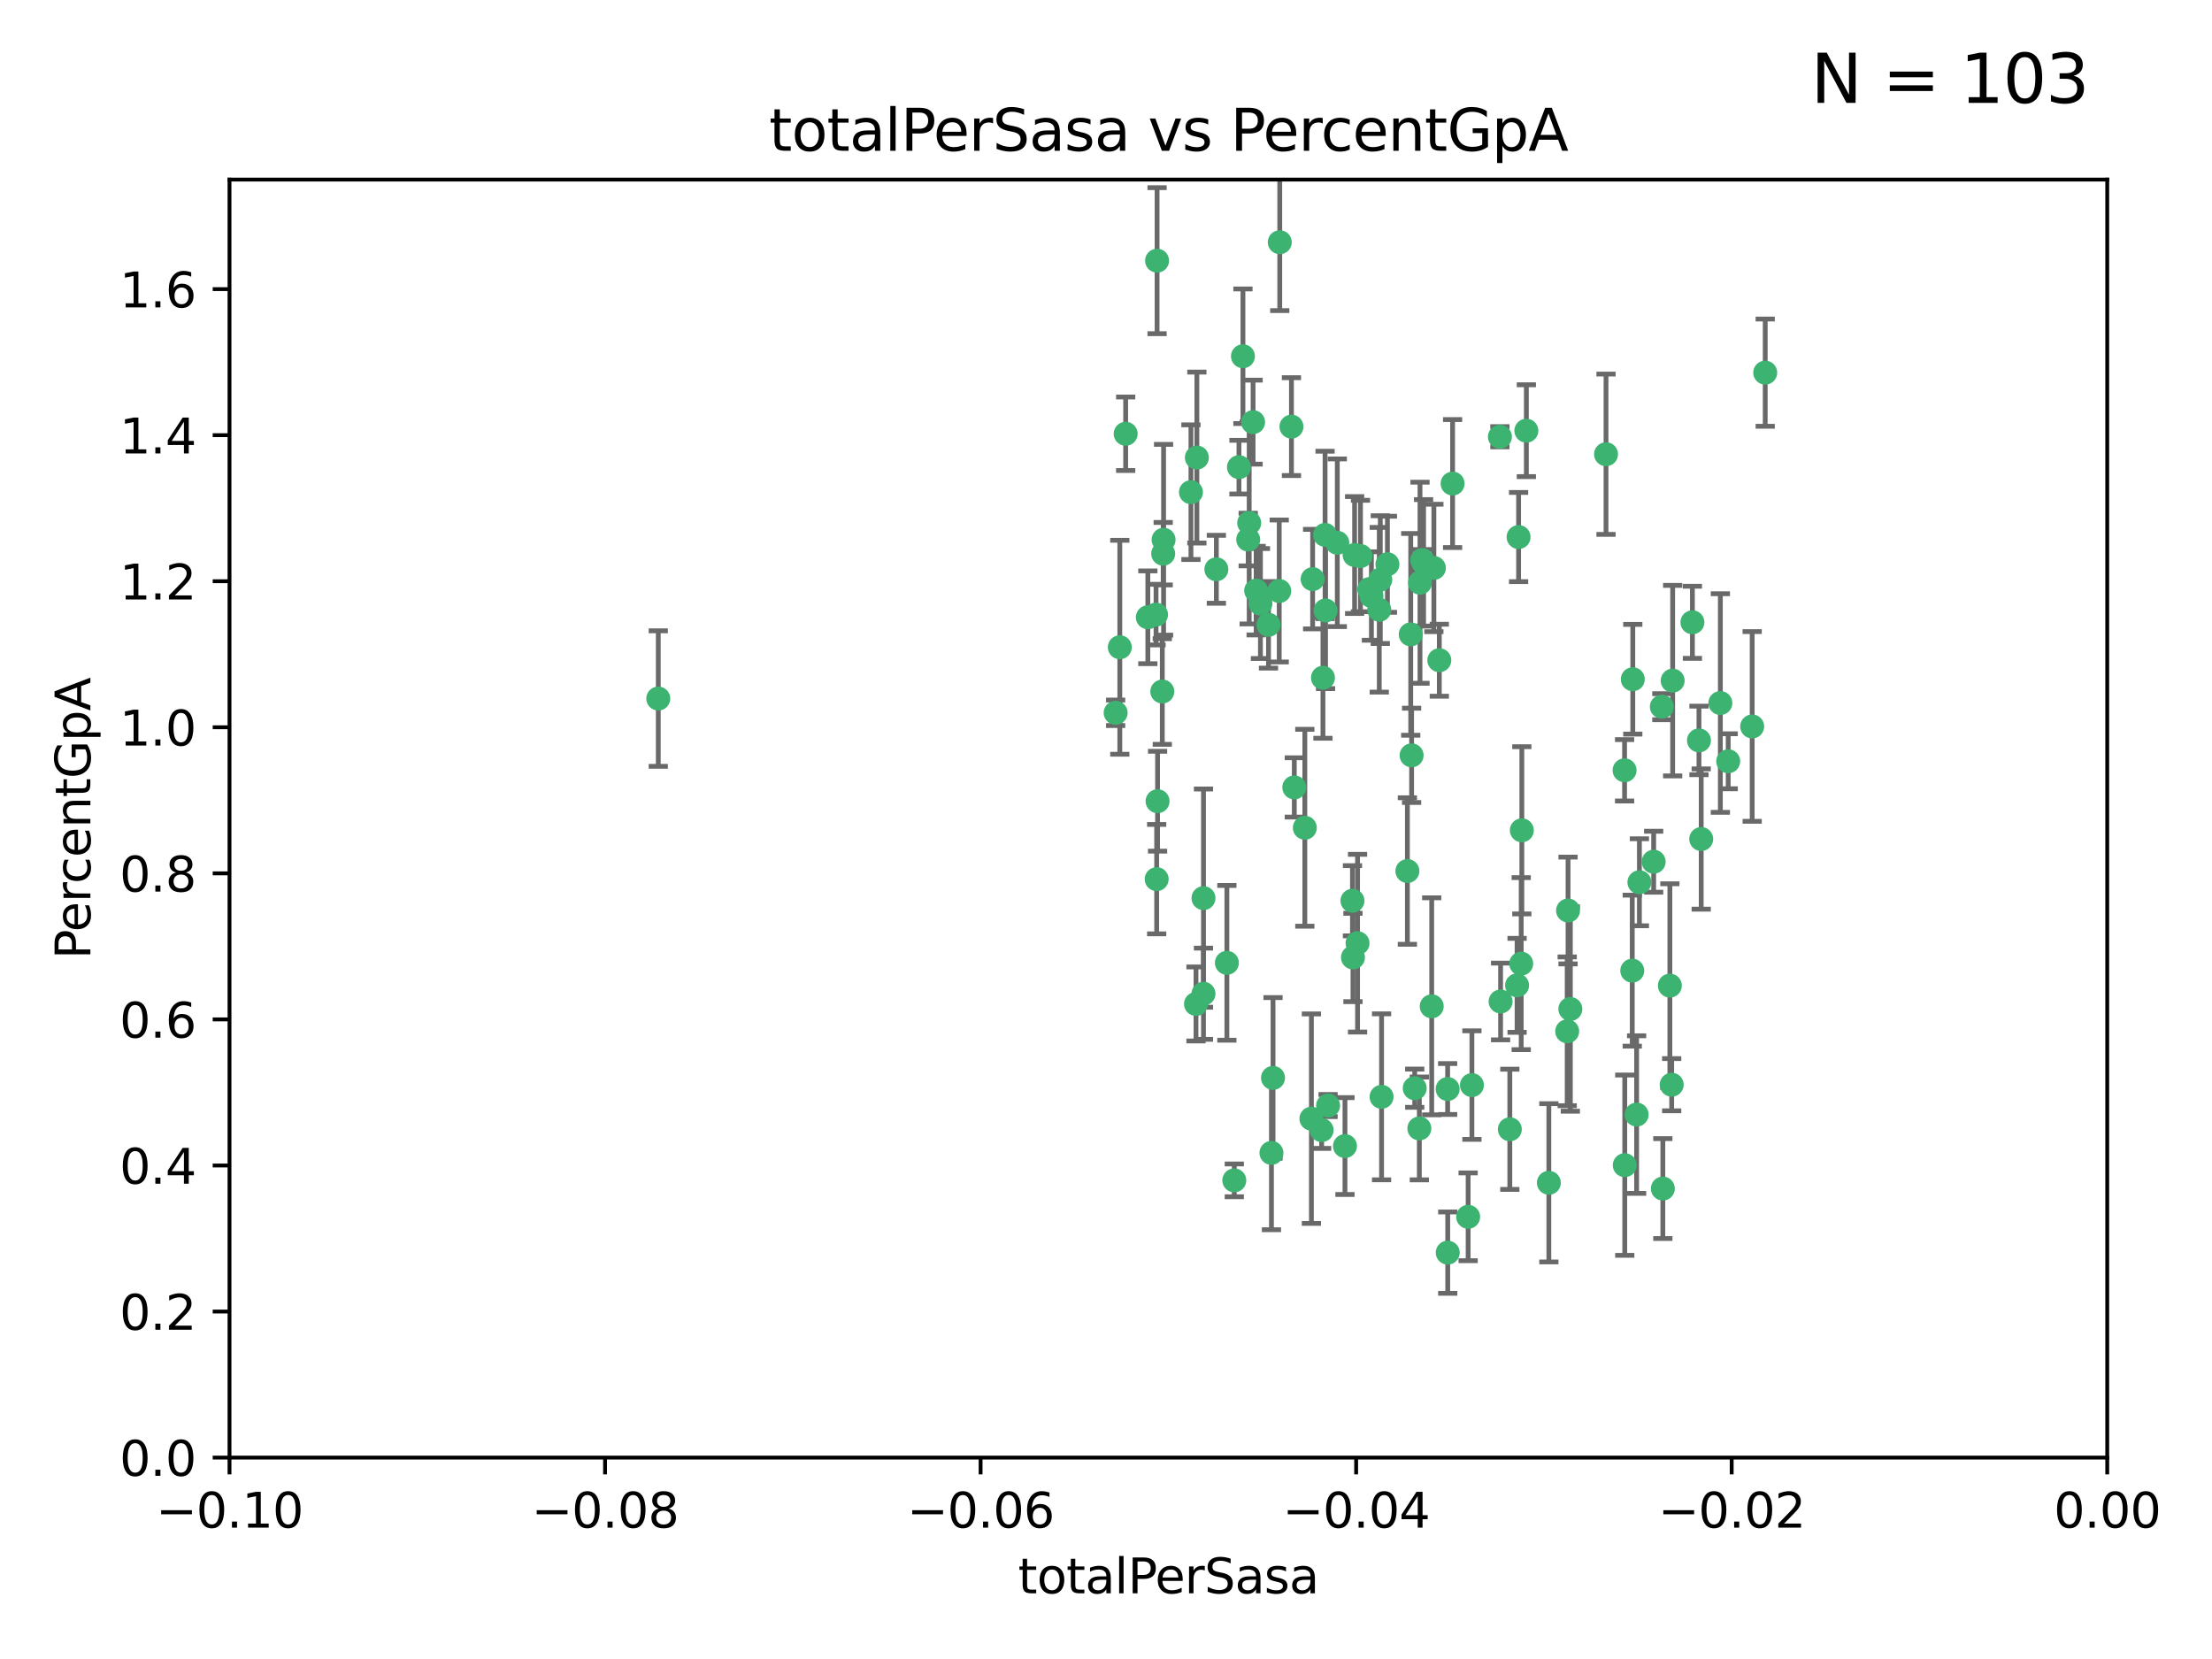 <?xml version="1.0" encoding="utf-8" standalone="no"?>
<!DOCTYPE svg PUBLIC "-//W3C//DTD SVG 1.1//EN"
  "http://www.w3.org/Graphics/SVG/1.1/DTD/svg11.dtd">
<svg xmlns:xlink="http://www.w3.org/1999/xlink" width="460.8pt" height="345.6pt" viewBox="0 0 460.8 345.6" xmlns="http://www.w3.org/2000/svg" version="1.1">
 <defs>
  <style type="text/css">*{stroke-linejoin: round; stroke-linecap: butt}</style>
 </defs>
 <g id="figure_1">
  <g id="patch_1">
   <path d="M 0 345.6 
L 460.8 345.6 
L 460.8 0 
L 0 0 
z
" style="fill: #ffffff"/>
  </g>
  <g id="axes_1">
   <g id="patch_2">
    <path d="M 47.81 303.64 
L 438.975 303.64 
L 438.975 37.411 
L 47.81 37.411 
z
" style="fill: #ffffff"/>
   </g>
   <g id="PathCollection_1">
    <defs>
     <path id="m6d71e6bad6" d="M 0 1.118 
C 0.297 1.118 0.581 1 0.791 0.791 
C 1 0.581 1.118 0.297 1.118 0 
C 1.118 -0.297 1 -0.581 0.791 -0.791 
C 0.581 -1 0.297 -1.118 0 -1.118 
C -0.297 -1.118 -0.581 -1 -0.791 -0.791 
C -1 -0.581 -1.118 -0.297 -1.118 0 
C -1.118 0.297 -1 0.581 -0.791 0.791 
C -0.581 1 -0.297 1.118 0 1.118 
z
" style="stroke: #3cb371"/>
    </defs>
    <g clip-path="url(#p17544ae5aa)">
     <use xlink:href="#m6d71e6bad6" x="248.096" y="102.526" style="fill: #3cb371; stroke: #3cb371"/>
     <use xlink:href="#m6d71e6bad6" x="253.391" y="118.592" style="fill: #3cb371; stroke: #3cb371"/>
     <use xlink:href="#m6d71e6bad6" x="242.314" y="115.347" style="fill: #3cb371; stroke: #3cb371"/>
     <use xlink:href="#m6d71e6bad6" x="249.331" y="95.318" style="fill: #3cb371; stroke: #3cb371"/>
     <use xlink:href="#m6d71e6bad6" x="258.928" y="74.211" style="fill: #3cb371; stroke: #3cb371"/>
     <use xlink:href="#m6d71e6bad6" x="233.277" y="134.836" style="fill: #3cb371; stroke: #3cb371"/>
     <use xlink:href="#m6d71e6bad6" x="234.497" y="90.362" style="fill: #3cb371; stroke: #3cb371"/>
     <use xlink:href="#m6d71e6bad6" x="232.409" y="148.487" style="fill: #3cb371; stroke: #3cb371"/>
     <use xlink:href="#m6d71e6bad6" x="261.041" y="87.939" style="fill: #3cb371; stroke: #3cb371"/>
     <use xlink:href="#m6d71e6bad6" x="241.04" y="54.304" style="fill: #3cb371; stroke: #3cb371"/>
     <use xlink:href="#m6d71e6bad6" x="239.116" y="128.593" style="fill: #3cb371; stroke: #3cb371"/>
     <use xlink:href="#m6d71e6bad6" x="260.23" y="108.935" style="fill: #3cb371; stroke: #3cb371"/>
     <use xlink:href="#m6d71e6bad6" x="264.252" y="130.157" style="fill: #3cb371; stroke: #3cb371"/>
     <use xlink:href="#m6d71e6bad6" x="250.71" y="187.094" style="fill: #3cb371; stroke: #3cb371"/>
     <use xlink:href="#m6d71e6bad6" x="258.098" y="97.317" style="fill: #3cb371; stroke: #3cb371"/>
     <use xlink:href="#m6d71e6bad6" x="262.571" y="125.723" style="fill: #3cb371; stroke: #3cb371"/>
     <use xlink:href="#m6d71e6bad6" x="250.704" y="207.013" style="fill: #3cb371; stroke: #3cb371"/>
     <use xlink:href="#m6d71e6bad6" x="283.416" y="115.829" style="fill: #3cb371; stroke: #3cb371"/>
     <use xlink:href="#m6d71e6bad6" x="266.487" y="123.117" style="fill: #3cb371; stroke: #3cb371"/>
     <use xlink:href="#m6d71e6bad6" x="240.956" y="183.14" style="fill: #3cb371; stroke: #3cb371"/>
     <use xlink:href="#m6d71e6bad6" x="242.128" y="144.057" style="fill: #3cb371; stroke: #3cb371"/>
     <use xlink:href="#m6d71e6bad6" x="241.143" y="166.909" style="fill: #3cb371; stroke: #3cb371"/>
     <use xlink:href="#m6d71e6bad6" x="269.034" y="88.874" style="fill: #3cb371; stroke: #3cb371"/>
     <use xlink:href="#m6d71e6bad6" x="249.148" y="209.141" style="fill: #3cb371; stroke: #3cb371"/>
     <use xlink:href="#m6d71e6bad6" x="276.135" y="127.171" style="fill: #3cb371; stroke: #3cb371"/>
     <use xlink:href="#m6d71e6bad6" x="271.82" y="172.439" style="fill: #3cb371; stroke: #3cb371"/>
     <use xlink:href="#m6d71e6bad6" x="287.327" y="127.028" style="fill: #3cb371; stroke: #3cb371"/>
     <use xlink:href="#m6d71e6bad6" x="269.626" y="164.032" style="fill: #3cb371; stroke: #3cb371"/>
     <use xlink:href="#m6d71e6bad6" x="261.679" y="123.038" style="fill: #3cb371; stroke: #3cb371"/>
     <use xlink:href="#m6d71e6bad6" x="285.691" y="124.161" style="fill: #3cb371; stroke: #3cb371"/>
     <use xlink:href="#m6d71e6bad6" x="137.131" y="145.522" style="fill: #3cb371; stroke: #3cb371"/>
     <use xlink:href="#m6d71e6bad6" x="294.063" y="157.353" style="fill: #3cb371; stroke: #3cb371"/>
     <use xlink:href="#m6d71e6bad6" x="242.395" y="112.441" style="fill: #3cb371; stroke: #3cb371"/>
     <use xlink:href="#m6d71e6bad6" x="282.19" y="115.624" style="fill: #3cb371; stroke: #3cb371"/>
     <use xlink:href="#m6d71e6bad6" x="287.541" y="120.746" style="fill: #3cb371; stroke: #3cb371"/>
     <use xlink:href="#m6d71e6bad6" x="278.583" y="113.07" style="fill: #3cb371; stroke: #3cb371"/>
     <use xlink:href="#m6d71e6bad6" x="255.582" y="200.575" style="fill: #3cb371; stroke: #3cb371"/>
     <use xlink:href="#m6d71e6bad6" x="273.445" y="120.64" style="fill: #3cb371; stroke: #3cb371"/>
     <use xlink:href="#m6d71e6bad6" x="266.598" y="50.463" style="fill: #3cb371; stroke: #3cb371"/>
     <use xlink:href="#m6d71e6bad6" x="298.704" y="118.317" style="fill: #3cb371; stroke: #3cb371"/>
     <use xlink:href="#m6d71e6bad6" x="293.88" y="132.151" style="fill: #3cb371; stroke: #3cb371"/>
     <use xlink:href="#m6d71e6bad6" x="289.026" y="117.548" style="fill: #3cb371; stroke: #3cb371"/>
     <use xlink:href="#m6d71e6bad6" x="276.664" y="230.303" style="fill: #3cb371; stroke: #3cb371"/>
     <use xlink:href="#m6d71e6bad6" x="240.824" y="128.033" style="fill: #3cb371; stroke: #3cb371"/>
     <use xlink:href="#m6d71e6bad6" x="285.242" y="122.726" style="fill: #3cb371; stroke: #3cb371"/>
     <use xlink:href="#m6d71e6bad6" x="260.024" y="112.4" style="fill: #3cb371; stroke: #3cb371"/>
     <use xlink:href="#m6d71e6bad6" x="295.811" y="121.39" style="fill: #3cb371; stroke: #3cb371"/>
     <use xlink:href="#m6d71e6bad6" x="276.037" y="111.43" style="fill: #3cb371; stroke: #3cb371"/>
     <use xlink:href="#m6d71e6bad6" x="301.589" y="260.948" style="fill: #3cb371; stroke: #3cb371"/>
     <use xlink:href="#m6d71e6bad6" x="275.595" y="141.186" style="fill: #3cb371; stroke: #3cb371"/>
     <use xlink:href="#m6d71e6bad6" x="302.602" y="100.735" style="fill: #3cb371; stroke: #3cb371"/>
     <use xlink:href="#m6d71e6bad6" x="275.319" y="235.426" style="fill: #3cb371; stroke: #3cb371"/>
     <use xlink:href="#m6d71e6bad6" x="281.744" y="187.642" style="fill: #3cb371; stroke: #3cb371"/>
     <use xlink:href="#m6d71e6bad6" x="312.458" y="90.985" style="fill: #3cb371; stroke: #3cb371"/>
     <use xlink:href="#m6d71e6bad6" x="296.273" y="116.663" style="fill: #3cb371; stroke: #3cb371"/>
     <use xlink:href="#m6d71e6bad6" x="296.56" y="117.25" style="fill: #3cb371; stroke: #3cb371"/>
     <use xlink:href="#m6d71e6bad6" x="314.524" y="235.252" style="fill: #3cb371; stroke: #3cb371"/>
     <use xlink:href="#m6d71e6bad6" x="280.182" y="238.745" style="fill: #3cb371; stroke: #3cb371"/>
     <use xlink:href="#m6d71e6bad6" x="282.801" y="196.482" style="fill: #3cb371; stroke: #3cb371"/>
     <use xlink:href="#m6d71e6bad6" x="281.848" y="199.457" style="fill: #3cb371; stroke: #3cb371"/>
     <use xlink:href="#m6d71e6bad6" x="257.125" y="245.891" style="fill: #3cb371; stroke: #3cb371"/>
     <use xlink:href="#m6d71e6bad6" x="273.188" y="233.04" style="fill: #3cb371; stroke: #3cb371"/>
     <use xlink:href="#m6d71e6bad6" x="316.349" y="111.877" style="fill: #3cb371; stroke: #3cb371"/>
     <use xlink:href="#m6d71e6bad6" x="293.184" y="181.451" style="fill: #3cb371; stroke: #3cb371"/>
     <use xlink:href="#m6d71e6bad6" x="265.193" y="224.544" style="fill: #3cb371; stroke: #3cb371"/>
     <use xlink:href="#m6d71e6bad6" x="295.676" y="235.075" style="fill: #3cb371; stroke: #3cb371"/>
     <use xlink:href="#m6d71e6bad6" x="298.251" y="209.633" style="fill: #3cb371; stroke: #3cb371"/>
     <use xlink:href="#m6d71e6bad6" x="294.713" y="226.694" style="fill: #3cb371; stroke: #3cb371"/>
     <use xlink:href="#m6d71e6bad6" x="316.895" y="200.742" style="fill: #3cb371; stroke: #3cb371"/>
     <use xlink:href="#m6d71e6bad6" x="287.807" y="228.491" style="fill: #3cb371; stroke: #3cb371"/>
     <use xlink:href="#m6d71e6bad6" x="301.569" y="226.863" style="fill: #3cb371; stroke: #3cb371"/>
     <use xlink:href="#m6d71e6bad6" x="317.968" y="89.722" style="fill: #3cb371; stroke: #3cb371"/>
     <use xlink:href="#m6d71e6bad6" x="317.025" y="172.967" style="fill: #3cb371; stroke: #3cb371"/>
     <use xlink:href="#m6d71e6bad6" x="334.565" y="94.622" style="fill: #3cb371; stroke: #3cb371"/>
     <use xlink:href="#m6d71e6bad6" x="299.836" y="137.537" style="fill: #3cb371; stroke: #3cb371"/>
     <use xlink:href="#m6d71e6bad6" x="264.865" y="240.17" style="fill: #3cb371; stroke: #3cb371"/>
     <use xlink:href="#m6d71e6bad6" x="312.6" y="208.627" style="fill: #3cb371; stroke: #3cb371"/>
     <use xlink:href="#m6d71e6bad6" x="305.84" y="253.486" style="fill: #3cb371; stroke: #3cb371"/>
     <use xlink:href="#m6d71e6bad6" x="316.035" y="205.263" style="fill: #3cb371; stroke: #3cb371"/>
     <use xlink:href="#m6d71e6bad6" x="326.475" y="214.843" style="fill: #3cb371; stroke: #3cb371"/>
     <use xlink:href="#m6d71e6bad6" x="340.14" y="141.497" style="fill: #3cb371; stroke: #3cb371"/>
     <use xlink:href="#m6d71e6bad6" x="346.401" y="247.6" style="fill: #3cb371; stroke: #3cb371"/>
     <use xlink:href="#m6d71e6bad6" x="322.655" y="246.398" style="fill: #3cb371; stroke: #3cb371"/>
     <use xlink:href="#m6d71e6bad6" x="306.628" y="226.045" style="fill: #3cb371; stroke: #3cb371"/>
     <use xlink:href="#m6d71e6bad6" x="338.429" y="160.464" style="fill: #3cb371; stroke: #3cb371"/>
     <use xlink:href="#m6d71e6bad6" x="347.864" y="205.321" style="fill: #3cb371; stroke: #3cb371"/>
     <use xlink:href="#m6d71e6bad6" x="341.518" y="183.793" style="fill: #3cb371; stroke: #3cb371"/>
     <use xlink:href="#m6d71e6bad6" x="352.559" y="129.634" style="fill: #3cb371; stroke: #3cb371"/>
     <use xlink:href="#m6d71e6bad6" x="340.937" y="232.184" style="fill: #3cb371; stroke: #3cb371"/>
     <use xlink:href="#m6d71e6bad6" x="326.653" y="189.677" style="fill: #3cb371; stroke: #3cb371"/>
     <use xlink:href="#m6d71e6bad6" x="353.927" y="154.242" style="fill: #3cb371; stroke: #3cb371"/>
     <use xlink:href="#m6d71e6bad6" x="338.467" y="242.728" style="fill: #3cb371; stroke: #3cb371"/>
     <use xlink:href="#m6d71e6bad6" x="346.193" y="147.219" style="fill: #3cb371; stroke: #3cb371"/>
     <use xlink:href="#m6d71e6bad6" x="354.393" y="174.785" style="fill: #3cb371; stroke: #3cb371"/>
     <use xlink:href="#m6d71e6bad6" x="327.132" y="210.197" style="fill: #3cb371; stroke: #3cb371"/>
     <use xlink:href="#m6d71e6bad6" x="358.382" y="146.454" style="fill: #3cb371; stroke: #3cb371"/>
     <use xlink:href="#m6d71e6bad6" x="348.244" y="225.964" style="fill: #3cb371; stroke: #3cb371"/>
     <use xlink:href="#m6d71e6bad6" x="348.445" y="141.79" style="fill: #3cb371; stroke: #3cb371"/>
     <use xlink:href="#m6d71e6bad6" x="365.011" y="151.336" style="fill: #3cb371; stroke: #3cb371"/>
     <use xlink:href="#m6d71e6bad6" x="367.727" y="77.63" style="fill: #3cb371; stroke: #3cb371"/>
     <use xlink:href="#m6d71e6bad6" x="344.489" y="179.513" style="fill: #3cb371; stroke: #3cb371"/>
     <use xlink:href="#m6d71e6bad6" x="340.029" y="202.204" style="fill: #3cb371; stroke: #3cb371"/>
     <use xlink:href="#m6d71e6bad6" x="360.016" y="158.587" style="fill: #3cb371; stroke: #3cb371"/>
    </g>
   </g>
   <g id="matplotlib.axis_1">
    <g id="xtick_1">
     <g id="line2d_1">
      <defs>
       <path id="m6ef9086908" d="M 0 0 
L 0 3.5 
" style="stroke: #000000; stroke-width: 0.8"/>
      </defs>
      <g>
       <use xlink:href="#m6ef9086908" x="47.81" y="303.64" style="stroke: #000000; stroke-width: 0.8"/>
      </g>
     </g>
     <g id="text_1">
      <!-- −0.10 -->
      <g transform="translate(32.487 318.238)scale(0.1 -0.1)">
       <defs>
        <path id="DejaVuSans-2212" d="M 678 2272 
L 4684 2272 
L 4684 1741 
L 678 1741 
L 678 2272 
z
" transform="scale(0.016)"/>
        <path id="DejaVuSans-30" d="M 2034 4250 
Q 1547 4250 1301 3770 
Q 1056 3291 1056 2328 
Q 1056 1369 1301 889 
Q 1547 409 2034 409 
Q 2525 409 2770 889 
Q 3016 1369 3016 2328 
Q 3016 3291 2770 3770 
Q 2525 4250 2034 4250 
z
M 2034 4750 
Q 2819 4750 3233 4129 
Q 3647 3509 3647 2328 
Q 3647 1150 3233 529 
Q 2819 -91 2034 -91 
Q 1250 -91 836 529 
Q 422 1150 422 2328 
Q 422 3509 836 4129 
Q 1250 4750 2034 4750 
z
" transform="scale(0.016)"/>
        <path id="DejaVuSans-2e" d="M 684 794 
L 1344 794 
L 1344 0 
L 684 0 
L 684 794 
z
" transform="scale(0.016)"/>
        <path id="DejaVuSans-31" d="M 794 531 
L 1825 531 
L 1825 4091 
L 703 3866 
L 703 4441 
L 1819 4666 
L 2450 4666 
L 2450 531 
L 3481 531 
L 3481 0 
L 794 0 
L 794 531 
z
" transform="scale(0.016)"/>
       </defs>
       <use xlink:href="#DejaVuSans-2212"/>
       <use xlink:href="#DejaVuSans-30" x="83.789"/>
       <use xlink:href="#DejaVuSans-2e" x="147.412"/>
       <use xlink:href="#DejaVuSans-31" x="179.199"/>
       <use xlink:href="#DejaVuSans-30" x="242.822"/>
      </g>
     </g>
    </g>
    <g id="xtick_2">
     <g id="line2d_2">
      <g>
       <use xlink:href="#m6ef9086908" x="126.043" y="303.64" style="stroke: #000000; stroke-width: 0.8"/>
      </g>
     </g>
     <g id="text_2">
      <!-- −0.08 -->
      <g transform="translate(110.72 318.238)scale(0.1 -0.1)">
       <defs>
        <path id="DejaVuSans-38" d="M 2034 2216 
Q 1584 2216 1326 1975 
Q 1069 1734 1069 1313 
Q 1069 891 1326 650 
Q 1584 409 2034 409 
Q 2484 409 2743 651 
Q 3003 894 3003 1313 
Q 3003 1734 2745 1975 
Q 2488 2216 2034 2216 
z
M 1403 2484 
Q 997 2584 770 2862 
Q 544 3141 544 3541 
Q 544 4100 942 4425 
Q 1341 4750 2034 4750 
Q 2731 4750 3128 4425 
Q 3525 4100 3525 3541 
Q 3525 3141 3298 2862 
Q 3072 2584 2669 2484 
Q 3125 2378 3379 2068 
Q 3634 1759 3634 1313 
Q 3634 634 3220 271 
Q 2806 -91 2034 -91 
Q 1263 -91 848 271 
Q 434 634 434 1313 
Q 434 1759 690 2068 
Q 947 2378 1403 2484 
z
M 1172 3481 
Q 1172 3119 1398 2916 
Q 1625 2713 2034 2713 
Q 2441 2713 2670 2916 
Q 2900 3119 2900 3481 
Q 2900 3844 2670 4047 
Q 2441 4250 2034 4250 
Q 1625 4250 1398 4047 
Q 1172 3844 1172 3481 
z
" transform="scale(0.016)"/>
       </defs>
       <use xlink:href="#DejaVuSans-2212"/>
       <use xlink:href="#DejaVuSans-30" x="83.789"/>
       <use xlink:href="#DejaVuSans-2e" x="147.412"/>
       <use xlink:href="#DejaVuSans-30" x="179.199"/>
       <use xlink:href="#DejaVuSans-38" x="242.822"/>
      </g>
     </g>
    </g>
    <g id="xtick_3">
     <g id="line2d_3">
      <g>
       <use xlink:href="#m6ef9086908" x="204.276" y="303.64" style="stroke: #000000; stroke-width: 0.8"/>
      </g>
     </g>
     <g id="text_3">
      <!-- −0.06 -->
      <g transform="translate(188.953 318.238)scale(0.1 -0.1)">
       <defs>
        <path id="DejaVuSans-36" d="M 2113 2584 
Q 1688 2584 1439 2293 
Q 1191 2003 1191 1497 
Q 1191 994 1439 701 
Q 1688 409 2113 409 
Q 2538 409 2786 701 
Q 3034 994 3034 1497 
Q 3034 2003 2786 2293 
Q 2538 2584 2113 2584 
z
M 3366 4563 
L 3366 3988 
Q 3128 4100 2886 4159 
Q 2644 4219 2406 4219 
Q 1781 4219 1451 3797 
Q 1122 3375 1075 2522 
Q 1259 2794 1537 2939 
Q 1816 3084 2150 3084 
Q 2853 3084 3261 2657 
Q 3669 2231 3669 1497 
Q 3669 778 3244 343 
Q 2819 -91 2113 -91 
Q 1303 -91 875 529 
Q 447 1150 447 2328 
Q 447 3434 972 4092 
Q 1497 4750 2381 4750 
Q 2619 4750 2861 4703 
Q 3103 4656 3366 4563 
z
" transform="scale(0.016)"/>
       </defs>
       <use xlink:href="#DejaVuSans-2212"/>
       <use xlink:href="#DejaVuSans-30" x="83.789"/>
       <use xlink:href="#DejaVuSans-2e" x="147.412"/>
       <use xlink:href="#DejaVuSans-30" x="179.199"/>
       <use xlink:href="#DejaVuSans-36" x="242.822"/>
      </g>
     </g>
    </g>
    <g id="xtick_4">
     <g id="line2d_4">
      <g>
       <use xlink:href="#m6ef9086908" x="282.509" y="303.64" style="stroke: #000000; stroke-width: 0.8"/>
      </g>
     </g>
     <g id="text_4">
      <!-- −0.04 -->
      <g transform="translate(267.186 318.238)scale(0.1 -0.1)">
       <defs>
        <path id="DejaVuSans-34" d="M 2419 4116 
L 825 1625 
L 2419 1625 
L 2419 4116 
z
M 2253 4666 
L 3047 4666 
L 3047 1625 
L 3713 1625 
L 3713 1100 
L 3047 1100 
L 3047 0 
L 2419 0 
L 2419 1100 
L 313 1100 
L 313 1709 
L 2253 4666 
z
" transform="scale(0.016)"/>
       </defs>
       <use xlink:href="#DejaVuSans-2212"/>
       <use xlink:href="#DejaVuSans-30" x="83.789"/>
       <use xlink:href="#DejaVuSans-2e" x="147.412"/>
       <use xlink:href="#DejaVuSans-30" x="179.199"/>
       <use xlink:href="#DejaVuSans-34" x="242.822"/>
      </g>
     </g>
    </g>
    <g id="xtick_5">
     <g id="line2d_5">
      <g>
       <use xlink:href="#m6ef9086908" x="360.742" y="303.64" style="stroke: #000000; stroke-width: 0.8"/>
      </g>
     </g>
     <g id="text_5">
      <!-- −0.02 -->
      <g transform="translate(345.419 318.238)scale(0.1 -0.1)">
       <defs>
        <path id="DejaVuSans-32" d="M 1228 531 
L 3431 531 
L 3431 0 
L 469 0 
L 469 531 
Q 828 903 1448 1529 
Q 2069 2156 2228 2338 
Q 2531 2678 2651 2914 
Q 2772 3150 2772 3378 
Q 2772 3750 2511 3984 
Q 2250 4219 1831 4219 
Q 1534 4219 1204 4116 
Q 875 4013 500 3803 
L 500 4441 
Q 881 4594 1212 4672 
Q 1544 4750 1819 4750 
Q 2544 4750 2975 4387 
Q 3406 4025 3406 3419 
Q 3406 3131 3298 2873 
Q 3191 2616 2906 2266 
Q 2828 2175 2409 1742 
Q 1991 1309 1228 531 
z
" transform="scale(0.016)"/>
       </defs>
       <use xlink:href="#DejaVuSans-2212"/>
       <use xlink:href="#DejaVuSans-30" x="83.789"/>
       <use xlink:href="#DejaVuSans-2e" x="147.412"/>
       <use xlink:href="#DejaVuSans-30" x="179.199"/>
       <use xlink:href="#DejaVuSans-32" x="242.822"/>
      </g>
     </g>
    </g>
    <g id="xtick_6">
     <g id="line2d_6">
      <g>
       <use xlink:href="#m6ef9086908" x="438.975" y="303.64" style="stroke: #000000; stroke-width: 0.8"/>
      </g>
     </g>
     <g id="text_6">
      <!-- 0.00 -->
      <g transform="translate(427.842 318.238)scale(0.1 -0.1)">
       <use xlink:href="#DejaVuSans-30"/>
       <use xlink:href="#DejaVuSans-2e" x="63.623"/>
       <use xlink:href="#DejaVuSans-30" x="95.41"/>
       <use xlink:href="#DejaVuSans-30" x="159.033"/>
      </g>
     </g>
    </g>
    <g id="text_7">
     <!-- totalPerSasa -->
     <g transform="translate(212.087 331.917)scale(0.1 -0.1)">
      <defs>
       <path id="DejaVuSans-74" d="M 1172 4494 
L 1172 3500 
L 2356 3500 
L 2356 3053 
L 1172 3053 
L 1172 1153 
Q 1172 725 1289 603 
Q 1406 481 1766 481 
L 2356 481 
L 2356 0 
L 1766 0 
Q 1100 0 847 248 
Q 594 497 594 1153 
L 594 3053 
L 172 3053 
L 172 3500 
L 594 3500 
L 594 4494 
L 1172 4494 
z
" transform="scale(0.016)"/>
       <path id="DejaVuSans-6f" d="M 1959 3097 
Q 1497 3097 1228 2736 
Q 959 2375 959 1747 
Q 959 1119 1226 758 
Q 1494 397 1959 397 
Q 2419 397 2687 759 
Q 2956 1122 2956 1747 
Q 2956 2369 2687 2733 
Q 2419 3097 1959 3097 
z
M 1959 3584 
Q 2709 3584 3137 3096 
Q 3566 2609 3566 1747 
Q 3566 888 3137 398 
Q 2709 -91 1959 -91 
Q 1206 -91 779 398 
Q 353 888 353 1747 
Q 353 2609 779 3096 
Q 1206 3584 1959 3584 
z
" transform="scale(0.016)"/>
       <path id="DejaVuSans-61" d="M 2194 1759 
Q 1497 1759 1228 1600 
Q 959 1441 959 1056 
Q 959 750 1161 570 
Q 1363 391 1709 391 
Q 2188 391 2477 730 
Q 2766 1069 2766 1631 
L 2766 1759 
L 2194 1759 
z
M 3341 1997 
L 3341 0 
L 2766 0 
L 2766 531 
Q 2569 213 2275 61 
Q 1981 -91 1556 -91 
Q 1019 -91 701 211 
Q 384 513 384 1019 
Q 384 1609 779 1909 
Q 1175 2209 1959 2209 
L 2766 2209 
L 2766 2266 
Q 2766 2663 2505 2880 
Q 2244 3097 1772 3097 
Q 1472 3097 1187 3025 
Q 903 2953 641 2809 
L 641 3341 
Q 956 3463 1253 3523 
Q 1550 3584 1831 3584 
Q 2591 3584 2966 3190 
Q 3341 2797 3341 1997 
z
" transform="scale(0.016)"/>
       <path id="DejaVuSans-6c" d="M 603 4863 
L 1178 4863 
L 1178 0 
L 603 0 
L 603 4863 
z
" transform="scale(0.016)"/>
       <path id="DejaVuSans-50" d="M 1259 4147 
L 1259 2394 
L 2053 2394 
Q 2494 2394 2734 2622 
Q 2975 2850 2975 3272 
Q 2975 3691 2734 3919 
Q 2494 4147 2053 4147 
L 1259 4147 
z
M 628 4666 
L 2053 4666 
Q 2838 4666 3239 4311 
Q 3641 3956 3641 3272 
Q 3641 2581 3239 2228 
Q 2838 1875 2053 1875 
L 1259 1875 
L 1259 0 
L 628 0 
L 628 4666 
z
" transform="scale(0.016)"/>
       <path id="DejaVuSans-65" d="M 3597 1894 
L 3597 1613 
L 953 1613 
Q 991 1019 1311 708 
Q 1631 397 2203 397 
Q 2534 397 2845 478 
Q 3156 559 3463 722 
L 3463 178 
Q 3153 47 2828 -22 
Q 2503 -91 2169 -91 
Q 1331 -91 842 396 
Q 353 884 353 1716 
Q 353 2575 817 3079 
Q 1281 3584 2069 3584 
Q 2775 3584 3186 3129 
Q 3597 2675 3597 1894 
z
M 3022 2063 
Q 3016 2534 2758 2815 
Q 2500 3097 2075 3097 
Q 1594 3097 1305 2825 
Q 1016 2553 972 2059 
L 3022 2063 
z
" transform="scale(0.016)"/>
       <path id="DejaVuSans-72" d="M 2631 2963 
Q 2534 3019 2420 3045 
Q 2306 3072 2169 3072 
Q 1681 3072 1420 2755 
Q 1159 2438 1159 1844 
L 1159 0 
L 581 0 
L 581 3500 
L 1159 3500 
L 1159 2956 
Q 1341 3275 1631 3429 
Q 1922 3584 2338 3584 
Q 2397 3584 2469 3576 
Q 2541 3569 2628 3553 
L 2631 2963 
z
" transform="scale(0.016)"/>
       <path id="DejaVuSans-53" d="M 3425 4513 
L 3425 3897 
Q 3066 4069 2747 4153 
Q 2428 4238 2131 4238 
Q 1616 4238 1336 4038 
Q 1056 3838 1056 3469 
Q 1056 3159 1242 3001 
Q 1428 2844 1947 2747 
L 2328 2669 
Q 3034 2534 3370 2195 
Q 3706 1856 3706 1288 
Q 3706 609 3251 259 
Q 2797 -91 1919 -91 
Q 1588 -91 1214 -16 
Q 841 59 441 206 
L 441 856 
Q 825 641 1194 531 
Q 1563 422 1919 422 
Q 2459 422 2753 634 
Q 3047 847 3047 1241 
Q 3047 1584 2836 1778 
Q 2625 1972 2144 2069 
L 1759 2144 
Q 1053 2284 737 2584 
Q 422 2884 422 3419 
Q 422 4038 858 4394 
Q 1294 4750 2059 4750 
Q 2388 4750 2728 4690 
Q 3069 4631 3425 4513 
z
" transform="scale(0.016)"/>
       <path id="DejaVuSans-73" d="M 2834 3397 
L 2834 2853 
Q 2591 2978 2328 3040 
Q 2066 3103 1784 3103 
Q 1356 3103 1142 2972 
Q 928 2841 928 2578 
Q 928 2378 1081 2264 
Q 1234 2150 1697 2047 
L 1894 2003 
Q 2506 1872 2764 1633 
Q 3022 1394 3022 966 
Q 3022 478 2636 193 
Q 2250 -91 1575 -91 
Q 1294 -91 989 -36 
Q 684 19 347 128 
L 347 722 
Q 666 556 975 473 
Q 1284 391 1588 391 
Q 1994 391 2212 530 
Q 2431 669 2431 922 
Q 2431 1156 2273 1281 
Q 2116 1406 1581 1522 
L 1381 1569 
Q 847 1681 609 1914 
Q 372 2147 372 2553 
Q 372 3047 722 3315 
Q 1072 3584 1716 3584 
Q 2034 3584 2315 3537 
Q 2597 3491 2834 3397 
z
" transform="scale(0.016)"/>
      </defs>
      <use xlink:href="#DejaVuSans-74"/>
      <use xlink:href="#DejaVuSans-6f" x="39.209"/>
      <use xlink:href="#DejaVuSans-74" x="100.391"/>
      <use xlink:href="#DejaVuSans-61" x="139.6"/>
      <use xlink:href="#DejaVuSans-6c" x="200.879"/>
      <use xlink:href="#DejaVuSans-50" x="228.662"/>
      <use xlink:href="#DejaVuSans-65" x="285.34"/>
      <use xlink:href="#DejaVuSans-72" x="346.863"/>
      <use xlink:href="#DejaVuSans-53" x="387.977"/>
      <use xlink:href="#DejaVuSans-61" x="451.453"/>
      <use xlink:href="#DejaVuSans-73" x="512.732"/>
      <use xlink:href="#DejaVuSans-61" x="564.832"/>
     </g>
    </g>
   </g>
   <g id="matplotlib.axis_2">
    <g id="ytick_1">
     <g id="line2d_7">
      <defs>
       <path id="mcb60bdc44f" d="M 0 0 
L -3.5 0 
" style="stroke: #000000; stroke-width: 0.8"/>
      </defs>
      <g>
       <use xlink:href="#mcb60bdc44f" x="47.81" y="303.64" style="stroke: #000000; stroke-width: 0.8"/>
      </g>
     </g>
     <g id="text_8">
      <!-- 0.0 -->
      <g transform="translate(24.907 307.439)scale(0.1 -0.1)">
       <use xlink:href="#DejaVuSans-30"/>
       <use xlink:href="#DejaVuSans-2e" x="63.623"/>
       <use xlink:href="#DejaVuSans-30" x="95.41"/>
      </g>
     </g>
    </g>
    <g id="ytick_2">
     <g id="line2d_8">
      <g>
       <use xlink:href="#mcb60bdc44f" x="47.81" y="273.214" style="stroke: #000000; stroke-width: 0.8"/>
      </g>
     </g>
     <g id="text_9">
      <!-- 0.2 -->
      <g transform="translate(24.907 277.013)scale(0.1 -0.1)">
       <use xlink:href="#DejaVuSans-30"/>
       <use xlink:href="#DejaVuSans-2e" x="63.623"/>
       <use xlink:href="#DejaVuSans-32" x="95.41"/>
      </g>
     </g>
    </g>
    <g id="ytick_3">
     <g id="line2d_9">
      <g>
       <use xlink:href="#mcb60bdc44f" x="47.81" y="242.788" style="stroke: #000000; stroke-width: 0.8"/>
      </g>
     </g>
     <g id="text_10">
      <!-- 0.4 -->
      <g transform="translate(24.907 246.587)scale(0.1 -0.1)">
       <use xlink:href="#DejaVuSans-30"/>
       <use xlink:href="#DejaVuSans-2e" x="63.623"/>
       <use xlink:href="#DejaVuSans-34" x="95.41"/>
      </g>
     </g>
    </g>
    <g id="ytick_4">
     <g id="line2d_10">
      <g>
       <use xlink:href="#mcb60bdc44f" x="47.81" y="212.362" style="stroke: #000000; stroke-width: 0.8"/>
      </g>
     </g>
     <g id="text_11">
      <!-- 0.6 -->
      <g transform="translate(24.907 216.161)scale(0.1 -0.1)">
       <use xlink:href="#DejaVuSans-30"/>
       <use xlink:href="#DejaVuSans-2e" x="63.623"/>
       <use xlink:href="#DejaVuSans-36" x="95.41"/>
      </g>
     </g>
    </g>
    <g id="ytick_5">
     <g id="line2d_11">
      <g>
       <use xlink:href="#mcb60bdc44f" x="47.81" y="181.935" style="stroke: #000000; stroke-width: 0.8"/>
      </g>
     </g>
     <g id="text_12">
      <!-- 0.8 -->
      <g transform="translate(24.907 185.735)scale(0.1 -0.1)">
       <use xlink:href="#DejaVuSans-30"/>
       <use xlink:href="#DejaVuSans-2e" x="63.623"/>
       <use xlink:href="#DejaVuSans-38" x="95.41"/>
      </g>
     </g>
    </g>
    <g id="ytick_6">
     <g id="line2d_12">
      <g>
       <use xlink:href="#mcb60bdc44f" x="47.81" y="151.509" style="stroke: #000000; stroke-width: 0.8"/>
      </g>
     </g>
     <g id="text_13">
      <!-- 1.0 -->
      <g transform="translate(24.907 155.308)scale(0.1 -0.1)">
       <use xlink:href="#DejaVuSans-31"/>
       <use xlink:href="#DejaVuSans-2e" x="63.623"/>
       <use xlink:href="#DejaVuSans-30" x="95.41"/>
      </g>
     </g>
    </g>
    <g id="ytick_7">
     <g id="line2d_13">
      <g>
       <use xlink:href="#mcb60bdc44f" x="47.81" y="121.083" style="stroke: #000000; stroke-width: 0.8"/>
      </g>
     </g>
     <g id="text_14">
      <!-- 1.2 -->
      <g transform="translate(24.907 124.882)scale(0.1 -0.1)">
       <use xlink:href="#DejaVuSans-31"/>
       <use xlink:href="#DejaVuSans-2e" x="63.623"/>
       <use xlink:href="#DejaVuSans-32" x="95.41"/>
      </g>
     </g>
    </g>
    <g id="ytick_8">
     <g id="line2d_14">
      <g>
       <use xlink:href="#mcb60bdc44f" x="47.81" y="90.657" style="stroke: #000000; stroke-width: 0.8"/>
      </g>
     </g>
     <g id="text_15">
      <!-- 1.4 -->
      <g transform="translate(24.907 94.456)scale(0.1 -0.1)">
       <use xlink:href="#DejaVuSans-31"/>
       <use xlink:href="#DejaVuSans-2e" x="63.623"/>
       <use xlink:href="#DejaVuSans-34" x="95.41"/>
      </g>
     </g>
    </g>
    <g id="ytick_9">
     <g id="line2d_15">
      <g>
       <use xlink:href="#mcb60bdc44f" x="47.81" y="60.231" style="stroke: #000000; stroke-width: 0.8"/>
      </g>
     </g>
     <g id="text_16">
      <!-- 1.6 -->
      <g transform="translate(24.907 64.03)scale(0.1 -0.1)">
       <use xlink:href="#DejaVuSans-31"/>
       <use xlink:href="#DejaVuSans-2e" x="63.623"/>
       <use xlink:href="#DejaVuSans-36" x="95.41"/>
      </g>
     </g>
    </g>
    <g id="text_17">
     <!-- PercentGpA -->
     <g transform="translate(18.827 199.802)rotate(-90)scale(0.1 -0.1)">
      <defs>
       <path id="DejaVuSans-63" d="M 3122 3366 
L 3122 2828 
Q 2878 2963 2633 3030 
Q 2388 3097 2138 3097 
Q 1578 3097 1268 2742 
Q 959 2388 959 1747 
Q 959 1106 1268 751 
Q 1578 397 2138 397 
Q 2388 397 2633 464 
Q 2878 531 3122 666 
L 3122 134 
Q 2881 22 2623 -34 
Q 2366 -91 2075 -91 
Q 1284 -91 818 406 
Q 353 903 353 1747 
Q 353 2603 823 3093 
Q 1294 3584 2113 3584 
Q 2378 3584 2631 3529 
Q 2884 3475 3122 3366 
z
" transform="scale(0.016)"/>
       <path id="DejaVuSans-6e" d="M 3513 2113 
L 3513 0 
L 2938 0 
L 2938 2094 
Q 2938 2591 2744 2837 
Q 2550 3084 2163 3084 
Q 1697 3084 1428 2787 
Q 1159 2491 1159 1978 
L 1159 0 
L 581 0 
L 581 3500 
L 1159 3500 
L 1159 2956 
Q 1366 3272 1645 3428 
Q 1925 3584 2291 3584 
Q 2894 3584 3203 3211 
Q 3513 2838 3513 2113 
z
" transform="scale(0.016)"/>
       <path id="DejaVuSans-47" d="M 3809 666 
L 3809 1919 
L 2778 1919 
L 2778 2438 
L 4434 2438 
L 4434 434 
Q 4069 175 3628 42 
Q 3188 -91 2688 -91 
Q 1594 -91 976 548 
Q 359 1188 359 2328 
Q 359 3472 976 4111 
Q 1594 4750 2688 4750 
Q 3144 4750 3555 4637 
Q 3966 4525 4313 4306 
L 4313 3634 
Q 3963 3931 3569 4081 
Q 3175 4231 2741 4231 
Q 1884 4231 1454 3753 
Q 1025 3275 1025 2328 
Q 1025 1384 1454 906 
Q 1884 428 2741 428 
Q 3075 428 3337 486 
Q 3600 544 3809 666 
z
" transform="scale(0.016)"/>
       <path id="DejaVuSans-70" d="M 1159 525 
L 1159 -1331 
L 581 -1331 
L 581 3500 
L 1159 3500 
L 1159 2969 
Q 1341 3281 1617 3432 
Q 1894 3584 2278 3584 
Q 2916 3584 3314 3078 
Q 3713 2572 3713 1747 
Q 3713 922 3314 415 
Q 2916 -91 2278 -91 
Q 1894 -91 1617 61 
Q 1341 213 1159 525 
z
M 3116 1747 
Q 3116 2381 2855 2742 
Q 2594 3103 2138 3103 
Q 1681 3103 1420 2742 
Q 1159 2381 1159 1747 
Q 1159 1113 1420 752 
Q 1681 391 2138 391 
Q 2594 391 2855 752 
Q 3116 1113 3116 1747 
z
" transform="scale(0.016)"/>
       <path id="DejaVuSans-41" d="M 2188 4044 
L 1331 1722 
L 3047 1722 
L 2188 4044 
z
M 1831 4666 
L 2547 4666 
L 4325 0 
L 3669 0 
L 3244 1197 
L 1141 1197 
L 716 0 
L 50 0 
L 1831 4666 
z
" transform="scale(0.016)"/>
      </defs>
      <use xlink:href="#DejaVuSans-50"/>
      <use xlink:href="#DejaVuSans-65" x="56.678"/>
      <use xlink:href="#DejaVuSans-72" x="118.201"/>
      <use xlink:href="#DejaVuSans-63" x="157.064"/>
      <use xlink:href="#DejaVuSans-65" x="212.045"/>
      <use xlink:href="#DejaVuSans-6e" x="273.568"/>
      <use xlink:href="#DejaVuSans-74" x="336.947"/>
      <use xlink:href="#DejaVuSans-47" x="376.156"/>
      <use xlink:href="#DejaVuSans-70" x="453.646"/>
      <use xlink:href="#DejaVuSans-41" x="517.123"/>
     </g>
    </g>
   </g>
   <g id="LineCollection_1">
    <path d="M 248.096 116.551 
L 248.096 88.502 
" clip-path="url(#p17544ae5aa)" style="fill: none; stroke: #696969"/>
    <path d="M 253.391 125.671 
L 253.391 111.513 
" clip-path="url(#p17544ae5aa)" style="fill: none; stroke: #696969"/>
    <path d="M 242.314 121.856 
L 242.314 108.837 
" clip-path="url(#p17544ae5aa)" style="fill: none; stroke: #696969"/>
    <path d="M 249.331 113.125 
L 249.331 77.511 
" clip-path="url(#p17544ae5aa)" style="fill: none; stroke: #696969"/>
    <path d="M 258.928 88.233 
L 258.928 60.19 
" clip-path="url(#p17544ae5aa)" style="fill: none; stroke: #696969"/>
    <path d="M 233.277 157.119 
L 233.277 112.554 
" clip-path="url(#p17544ae5aa)" style="fill: none; stroke: #696969"/>
    <path d="M 234.497 98.017 
L 234.497 82.708 
" clip-path="url(#p17544ae5aa)" style="fill: none; stroke: #696969"/>
    <path d="M 232.409 151.141 
L 232.409 145.832 
" clip-path="url(#p17544ae5aa)" style="fill: none; stroke: #696969"/>
    <path d="M 261.041 96.688 
L 261.041 79.189 
" clip-path="url(#p17544ae5aa)" style="fill: none; stroke: #696969"/>
    <path d="M 241.04 69.514 
L 241.04 39.094 
" clip-path="url(#p17544ae5aa)" style="fill: none; stroke: #696969"/>
    <path d="M 239.116 138.259 
L 239.116 118.927 
" clip-path="url(#p17544ae5aa)" style="fill: none; stroke: #696969"/>
    <path d="M 260.23 129.975 
L 260.23 87.895 
" clip-path="url(#p17544ae5aa)" style="fill: none; stroke: #696969"/>
    <path d="M 264.252 139.176 
L 264.252 121.139 
" clip-path="url(#p17544ae5aa)" style="fill: none; stroke: #696969"/>
    <path d="M 250.71 209.823 
L 250.71 164.366 
" clip-path="url(#p17544ae5aa)" style="fill: none; stroke: #696969"/>
    <path d="M 258.098 102.911 
L 258.098 91.723 
" clip-path="url(#p17544ae5aa)" style="fill: none; stroke: #696969"/>
    <path d="M 262.571 137.173 
L 262.571 114.273 
" clip-path="url(#p17544ae5aa)" style="fill: none; stroke: #696969"/>
    <path d="M 250.704 216.511 
L 250.704 197.514 
" clip-path="url(#p17544ae5aa)" style="fill: none; stroke: #696969"/>
    <path d="M 283.416 127.434 
L 283.416 104.223 
" clip-path="url(#p17544ae5aa)" style="fill: none; stroke: #696969"/>
    <path d="M 266.487 137.906 
L 266.487 108.328 
" clip-path="url(#p17544ae5aa)" style="fill: none; stroke: #696969"/>
    <path d="M 240.956 194.535 
L 240.956 171.745 
" clip-path="url(#p17544ae5aa)" style="fill: none; stroke: #696969"/>
    <path d="M 242.128 155.054 
L 242.128 133.06 
" clip-path="url(#p17544ae5aa)" style="fill: none; stroke: #696969"/>
    <path d="M 241.143 177.313 
L 241.143 156.505 
" clip-path="url(#p17544ae5aa)" style="fill: none; stroke: #696969"/>
    <path d="M 269.034 99.068 
L 269.034 78.679 
" clip-path="url(#p17544ae5aa)" style="fill: none; stroke: #696969"/>
    <path d="M 249.148 216.853 
L 249.148 201.43 
" clip-path="url(#p17544ae5aa)" style="fill: none; stroke: #696969"/>
    <path d="M 276.135 143.45 
L 276.135 110.892 
" clip-path="url(#p17544ae5aa)" style="fill: none; stroke: #696969"/>
    <path d="M 271.82 192.948 
L 271.82 151.931 
" clip-path="url(#p17544ae5aa)" style="fill: none; stroke: #696969"/>
    <path d="M 287.327 144.184 
L 287.327 109.872 
" clip-path="url(#p17544ae5aa)" style="fill: none; stroke: #696969"/>
    <path d="M 269.626 170.206 
L 269.626 157.858 
" clip-path="url(#p17544ae5aa)" style="fill: none; stroke: #696969"/>
    <path d="M 261.679 132.269 
L 261.679 113.807 
" clip-path="url(#p17544ae5aa)" style="fill: none; stroke: #696969"/>
    <path d="M 285.691 133.371 
L 285.691 114.951 
" clip-path="url(#p17544ae5aa)" style="fill: none; stroke: #696969"/>
    <path d="M 137.131 159.637 
L 137.131 131.407 
" clip-path="url(#p17544ae5aa)" style="fill: none; stroke: #696969"/>
    <path d="M 294.063 167.175 
L 294.063 147.531 
" clip-path="url(#p17544ae5aa)" style="fill: none; stroke: #696969"/>
    <path d="M 242.395 132.308 
L 242.395 92.574 
" clip-path="url(#p17544ae5aa)" style="fill: none; stroke: #696969"/>
    <path d="M 282.19 127.805 
L 282.19 103.444 
" clip-path="url(#p17544ae5aa)" style="fill: none; stroke: #696969"/>
    <path d="M 287.541 134.052 
L 287.541 107.441 
" clip-path="url(#p17544ae5aa)" style="fill: none; stroke: #696969"/>
    <path d="M 278.583 130.531 
L 278.583 95.608 
" clip-path="url(#p17544ae5aa)" style="fill: none; stroke: #696969"/>
    <path d="M 255.582 216.692 
L 255.582 184.457 
" clip-path="url(#p17544ae5aa)" style="fill: none; stroke: #696969"/>
    <path d="M 273.445 131.008 
L 273.445 110.272 
" clip-path="url(#p17544ae5aa)" style="fill: none; stroke: #696969"/>
    <path d="M 266.598 64.704 
L 266.598 36.222 
" clip-path="url(#p17544ae5aa)" style="fill: none; stroke: #696969"/>
    <path d="M 298.704 131.588 
L 298.704 105.046 
" clip-path="url(#p17544ae5aa)" style="fill: none; stroke: #696969"/>
    <path d="M 293.88 153.161 
L 293.88 111.142 
" clip-path="url(#p17544ae5aa)" style="fill: none; stroke: #696969"/>
    <path d="M 289.026 127.556 
L 289.026 107.539 
" clip-path="url(#p17544ae5aa)" style="fill: none; stroke: #696969"/>
    <path d="M 276.664 232.607 
L 276.664 227.999 
" clip-path="url(#p17544ae5aa)" style="fill: none; stroke: #696969"/>
    <path d="M 240.824 134.352 
L 240.824 121.715 
" clip-path="url(#p17544ae5aa)" style="fill: none; stroke: #696969"/>
    <path d="M 285.242 124.287 
L 285.242 121.164 
" clip-path="url(#p17544ae5aa)" style="fill: none; stroke: #696969"/>
    <path d="M 260.024 117.881 
L 260.024 106.919 
" clip-path="url(#p17544ae5aa)" style="fill: none; stroke: #696969"/>
    <path d="M 295.811 142.334 
L 295.811 100.445 
" clip-path="url(#p17544ae5aa)" style="fill: none; stroke: #696969"/>
    <path d="M 276.037 128.867 
L 276.037 93.993 
" clip-path="url(#p17544ae5aa)" style="fill: none; stroke: #696969"/>
    <path d="M 301.589 269.417 
L 301.589 252.479 
" clip-path="url(#p17544ae5aa)" style="fill: none; stroke: #696969"/>
    <path d="M 275.595 153.788 
L 275.595 128.583 
" clip-path="url(#p17544ae5aa)" style="fill: none; stroke: #696969"/>
    <path d="M 302.602 114.065 
L 302.602 87.405 
" clip-path="url(#p17544ae5aa)" style="fill: none; stroke: #696969"/>
    <path d="M 275.319 239.235 
L 275.319 231.618 
" clip-path="url(#p17544ae5aa)" style="fill: none; stroke: #696969"/>
    <path d="M 281.744 194.952 
L 281.744 180.332 
" clip-path="url(#p17544ae5aa)" style="fill: none; stroke: #696969"/>
    <path d="M 312.458 93.09 
L 312.458 88.88 
" clip-path="url(#p17544ae5aa)" style="fill: none; stroke: #696969"/>
    <path d="M 296.273 118.845 
L 296.273 114.48 
" clip-path="url(#p17544ae5aa)" style="fill: none; stroke: #696969"/>
    <path d="M 296.56 130.424 
L 296.56 104.076 
" clip-path="url(#p17544ae5aa)" style="fill: none; stroke: #696969"/>
    <path d="M 314.524 247.774 
L 314.524 222.731 
" clip-path="url(#p17544ae5aa)" style="fill: none; stroke: #696969"/>
    <path d="M 280.182 248.833 
L 280.182 228.656 
" clip-path="url(#p17544ae5aa)" style="fill: none; stroke: #696969"/>
    <path d="M 282.801 214.989 
L 282.801 177.976 
" clip-path="url(#p17544ae5aa)" style="fill: none; stroke: #696969"/>
    <path d="M 281.848 208.661 
L 281.848 190.254 
" clip-path="url(#p17544ae5aa)" style="fill: none; stroke: #696969"/>
    <path d="M 257.125 249.307 
L 257.125 242.474 
" clip-path="url(#p17544ae5aa)" style="fill: none; stroke: #696969"/>
    <path d="M 273.188 254.859 
L 273.188 211.22 
" clip-path="url(#p17544ae5aa)" style="fill: none; stroke: #696969"/>
    <path d="M 316.349 121.164 
L 316.349 102.59 
" clip-path="url(#p17544ae5aa)" style="fill: none; stroke: #696969"/>
    <path d="M 293.184 196.715 
L 293.184 166.186 
" clip-path="url(#p17544ae5aa)" style="fill: none; stroke: #696969"/>
    <path d="M 265.193 241.275 
L 265.193 207.813 
" clip-path="url(#p17544ae5aa)" style="fill: none; stroke: #696969"/>
    <path d="M 295.676 245.783 
L 295.676 224.368 
" clip-path="url(#p17544ae5aa)" style="fill: none; stroke: #696969"/>
    <path d="M 298.251 232.235 
L 298.251 187.031 
" clip-path="url(#p17544ae5aa)" style="fill: none; stroke: #696969"/>
    <path d="M 294.713 230.679 
L 294.713 222.709 
" clip-path="url(#p17544ae5aa)" style="fill: none; stroke: #696969"/>
    <path d="M 316.895 218.655 
L 316.895 182.829 
" clip-path="url(#p17544ae5aa)" style="fill: none; stroke: #696969"/>
    <path d="M 287.807 245.782 
L 287.807 211.201 
" clip-path="url(#p17544ae5aa)" style="fill: none; stroke: #696969"/>
    <path d="M 301.569 232.164 
L 301.569 221.562 
" clip-path="url(#p17544ae5aa)" style="fill: none; stroke: #696969"/>
    <path d="M 317.968 99.288 
L 317.968 80.155 
" clip-path="url(#p17544ae5aa)" style="fill: none; stroke: #696969"/>
    <path d="M 317.025 190.388 
L 317.025 155.547 
" clip-path="url(#p17544ae5aa)" style="fill: none; stroke: #696969"/>
    <path d="M 334.565 111.321 
L 334.565 77.924 
" clip-path="url(#p17544ae5aa)" style="fill: none; stroke: #696969"/>
    <path d="M 299.836 145.036 
L 299.836 130.037 
" clip-path="url(#p17544ae5aa)" style="fill: none; stroke: #696969"/>
    <path d="M 264.865 256.178 
L 264.865 224.163 
" clip-path="url(#p17544ae5aa)" style="fill: none; stroke: #696969"/>
    <path d="M 312.6 216.618 
L 312.6 200.636 
" clip-path="url(#p17544ae5aa)" style="fill: none; stroke: #696969"/>
    <path d="M 305.84 262.628 
L 305.84 244.343 
" clip-path="url(#p17544ae5aa)" style="fill: none; stroke: #696969"/>
    <path d="M 316.035 215.051 
L 316.035 195.476 
" clip-path="url(#p17544ae5aa)" style="fill: none; stroke: #696969"/>
    <path d="M 326.475 230.338 
L 326.475 199.348 
" clip-path="url(#p17544ae5aa)" style="fill: none; stroke: #696969"/>
    <path d="M 340.14 152.925 
L 340.14 130.07 
" clip-path="url(#p17544ae5aa)" style="fill: none; stroke: #696969"/>
    <path d="M 346.401 258.005 
L 346.401 237.194 
" clip-path="url(#p17544ae5aa)" style="fill: none; stroke: #696969"/>
    <path d="M 322.655 262.879 
L 322.655 229.916 
" clip-path="url(#p17544ae5aa)" style="fill: none; stroke: #696969"/>
    <path d="M 306.628 237.349 
L 306.628 214.741 
" clip-path="url(#p17544ae5aa)" style="fill: none; stroke: #696969"/>
    <path d="M 338.429 166.859 
L 338.429 154.07 
" clip-path="url(#p17544ae5aa)" style="fill: none; stroke: #696969"/>
    <path d="M 347.864 226.542 
L 347.864 184.101 
" clip-path="url(#p17544ae5aa)" style="fill: none; stroke: #696969"/>
    <path d="M 341.518 192.858 
L 341.518 174.727 
" clip-path="url(#p17544ae5aa)" style="fill: none; stroke: #696969"/>
    <path d="M 352.559 137.148 
L 352.559 122.121 
" clip-path="url(#p17544ae5aa)" style="fill: none; stroke: #696969"/>
    <path d="M 340.937 248.599 
L 340.937 215.768 
" clip-path="url(#p17544ae5aa)" style="fill: none; stroke: #696969"/>
    <path d="M 326.653 200.8 
L 326.653 178.554 
" clip-path="url(#p17544ae5aa)" style="fill: none; stroke: #696969"/>
    <path d="M 353.927 161.382 
L 353.927 147.102 
" clip-path="url(#p17544ae5aa)" style="fill: none; stroke: #696969"/>
    <path d="M 338.467 261.509 
L 338.467 223.947 
" clip-path="url(#p17544ae5aa)" style="fill: none; stroke: #696969"/>
    <path d="M 346.193 149.931 
L 346.193 144.506 
" clip-path="url(#p17544ae5aa)" style="fill: none; stroke: #696969"/>
    <path d="M 354.393 189.396 
L 354.393 160.174 
" clip-path="url(#p17544ae5aa)" style="fill: none; stroke: #696969"/>
    <path d="M 327.132 231.483 
L 327.132 188.911 
" clip-path="url(#p17544ae5aa)" style="fill: none; stroke: #696969"/>
    <path d="M 358.382 169.221 
L 358.382 123.686 
" clip-path="url(#p17544ae5aa)" style="fill: none; stroke: #696969"/>
    <path d="M 348.244 231.4 
L 348.244 220.527 
" clip-path="url(#p17544ae5aa)" style="fill: none; stroke: #696969"/>
    <path d="M 348.445 161.635 
L 348.445 121.944 
" clip-path="url(#p17544ae5aa)" style="fill: none; stroke: #696969"/>
    <path d="M 365.011 171.095 
L 365.011 131.576 
" clip-path="url(#p17544ae5aa)" style="fill: none; stroke: #696969"/>
    <path d="M 367.727 88.796 
L 367.727 66.463 
" clip-path="url(#p17544ae5aa)" style="fill: none; stroke: #696969"/>
    <path d="M 344.489 185.864 
L 344.489 173.162 
" clip-path="url(#p17544ae5aa)" style="fill: none; stroke: #696969"/>
    <path d="M 340.029 217.934 
L 340.029 186.473 
" clip-path="url(#p17544ae5aa)" style="fill: none; stroke: #696969"/>
    <path d="M 360.016 164.314 
L 360.016 152.86 
" clip-path="url(#p17544ae5aa)" style="fill: none; stroke: #696969"/>
   </g>
   <g id="line2d_16">
    <defs>
     <path id="m791971df26" d="M 2 0 
L -2 -0 
" style="stroke: #696969"/>
    </defs>
    <g clip-path="url(#p17544ae5aa)">
     <use xlink:href="#m791971df26" x="248.096" y="116.551" style="fill: #696969; stroke: #696969"/>
     <use xlink:href="#m791971df26" x="253.391" y="125.671" style="fill: #696969; stroke: #696969"/>
     <use xlink:href="#m791971df26" x="242.314" y="121.856" style="fill: #696969; stroke: #696969"/>
     <use xlink:href="#m791971df26" x="249.331" y="113.125" style="fill: #696969; stroke: #696969"/>
     <use xlink:href="#m791971df26" x="258.928" y="88.233" style="fill: #696969; stroke: #696969"/>
     <use xlink:href="#m791971df26" x="233.277" y="157.119" style="fill: #696969; stroke: #696969"/>
     <use xlink:href="#m791971df26" x="234.497" y="98.017" style="fill: #696969; stroke: #696969"/>
     <use xlink:href="#m791971df26" x="232.409" y="151.141" style="fill: #696969; stroke: #696969"/>
     <use xlink:href="#m791971df26" x="261.041" y="96.688" style="fill: #696969; stroke: #696969"/>
     <use xlink:href="#m791971df26" x="241.04" y="69.514" style="fill: #696969; stroke: #696969"/>
     <use xlink:href="#m791971df26" x="239.116" y="138.259" style="fill: #696969; stroke: #696969"/>
     <use xlink:href="#m791971df26" x="260.23" y="129.975" style="fill: #696969; stroke: #696969"/>
     <use xlink:href="#m791971df26" x="264.252" y="139.176" style="fill: #696969; stroke: #696969"/>
     <use xlink:href="#m791971df26" x="250.71" y="209.823" style="fill: #696969; stroke: #696969"/>
     <use xlink:href="#m791971df26" x="258.098" y="102.911" style="fill: #696969; stroke: #696969"/>
     <use xlink:href="#m791971df26" x="262.571" y="137.173" style="fill: #696969; stroke: #696969"/>
     <use xlink:href="#m791971df26" x="250.704" y="216.511" style="fill: #696969; stroke: #696969"/>
     <use xlink:href="#m791971df26" x="283.416" y="127.434" style="fill: #696969; stroke: #696969"/>
     <use xlink:href="#m791971df26" x="266.487" y="137.906" style="fill: #696969; stroke: #696969"/>
     <use xlink:href="#m791971df26" x="240.956" y="194.535" style="fill: #696969; stroke: #696969"/>
     <use xlink:href="#m791971df26" x="242.128" y="155.054" style="fill: #696969; stroke: #696969"/>
     <use xlink:href="#m791971df26" x="241.143" y="177.313" style="fill: #696969; stroke: #696969"/>
     <use xlink:href="#m791971df26" x="269.034" y="99.068" style="fill: #696969; stroke: #696969"/>
     <use xlink:href="#m791971df26" x="249.148" y="216.853" style="fill: #696969; stroke: #696969"/>
     <use xlink:href="#m791971df26" x="276.135" y="143.45" style="fill: #696969; stroke: #696969"/>
     <use xlink:href="#m791971df26" x="271.82" y="192.948" style="fill: #696969; stroke: #696969"/>
     <use xlink:href="#m791971df26" x="287.327" y="144.184" style="fill: #696969; stroke: #696969"/>
     <use xlink:href="#m791971df26" x="269.626" y="170.206" style="fill: #696969; stroke: #696969"/>
     <use xlink:href="#m791971df26" x="261.679" y="132.269" style="fill: #696969; stroke: #696969"/>
     <use xlink:href="#m791971df26" x="285.691" y="133.371" style="fill: #696969; stroke: #696969"/>
     <use xlink:href="#m791971df26" x="137.131" y="159.637" style="fill: #696969; stroke: #696969"/>
     <use xlink:href="#m791971df26" x="294.063" y="167.175" style="fill: #696969; stroke: #696969"/>
     <use xlink:href="#m791971df26" x="242.395" y="132.308" style="fill: #696969; stroke: #696969"/>
     <use xlink:href="#m791971df26" x="282.19" y="127.805" style="fill: #696969; stroke: #696969"/>
     <use xlink:href="#m791971df26" x="287.541" y="134.052" style="fill: #696969; stroke: #696969"/>
     <use xlink:href="#m791971df26" x="278.583" y="130.531" style="fill: #696969; stroke: #696969"/>
     <use xlink:href="#m791971df26" x="255.582" y="216.692" style="fill: #696969; stroke: #696969"/>
     <use xlink:href="#m791971df26" x="273.445" y="131.008" style="fill: #696969; stroke: #696969"/>
     <use xlink:href="#m791971df26" x="266.598" y="64.704" style="fill: #696969; stroke: #696969"/>
     <use xlink:href="#m791971df26" x="298.704" y="131.588" style="fill: #696969; stroke: #696969"/>
     <use xlink:href="#m791971df26" x="293.88" y="153.161" style="fill: #696969; stroke: #696969"/>
     <use xlink:href="#m791971df26" x="289.026" y="127.556" style="fill: #696969; stroke: #696969"/>
     <use xlink:href="#m791971df26" x="276.664" y="232.607" style="fill: #696969; stroke: #696969"/>
     <use xlink:href="#m791971df26" x="240.824" y="134.352" style="fill: #696969; stroke: #696969"/>
     <use xlink:href="#m791971df26" x="285.242" y="124.287" style="fill: #696969; stroke: #696969"/>
     <use xlink:href="#m791971df26" x="260.024" y="117.881" style="fill: #696969; stroke: #696969"/>
     <use xlink:href="#m791971df26" x="295.811" y="142.334" style="fill: #696969; stroke: #696969"/>
     <use xlink:href="#m791971df26" x="276.037" y="128.867" style="fill: #696969; stroke: #696969"/>
     <use xlink:href="#m791971df26" x="301.589" y="269.417" style="fill: #696969; stroke: #696969"/>
     <use xlink:href="#m791971df26" x="275.595" y="153.788" style="fill: #696969; stroke: #696969"/>
     <use xlink:href="#m791971df26" x="302.602" y="114.065" style="fill: #696969; stroke: #696969"/>
     <use xlink:href="#m791971df26" x="275.319" y="239.235" style="fill: #696969; stroke: #696969"/>
     <use xlink:href="#m791971df26" x="281.744" y="194.952" style="fill: #696969; stroke: #696969"/>
     <use xlink:href="#m791971df26" x="312.458" y="93.09" style="fill: #696969; stroke: #696969"/>
     <use xlink:href="#m791971df26" x="296.273" y="118.845" style="fill: #696969; stroke: #696969"/>
     <use xlink:href="#m791971df26" x="296.56" y="130.424" style="fill: #696969; stroke: #696969"/>
     <use xlink:href="#m791971df26" x="314.524" y="247.774" style="fill: #696969; stroke: #696969"/>
     <use xlink:href="#m791971df26" x="280.182" y="248.833" style="fill: #696969; stroke: #696969"/>
     <use xlink:href="#m791971df26" x="282.801" y="214.989" style="fill: #696969; stroke: #696969"/>
     <use xlink:href="#m791971df26" x="281.848" y="208.661" style="fill: #696969; stroke: #696969"/>
     <use xlink:href="#m791971df26" x="257.125" y="249.307" style="fill: #696969; stroke: #696969"/>
     <use xlink:href="#m791971df26" x="273.188" y="254.859" style="fill: #696969; stroke: #696969"/>
     <use xlink:href="#m791971df26" x="316.349" y="121.164" style="fill: #696969; stroke: #696969"/>
     <use xlink:href="#m791971df26" x="293.184" y="196.715" style="fill: #696969; stroke: #696969"/>
     <use xlink:href="#m791971df26" x="265.193" y="241.275" style="fill: #696969; stroke: #696969"/>
     <use xlink:href="#m791971df26" x="295.676" y="245.783" style="fill: #696969; stroke: #696969"/>
     <use xlink:href="#m791971df26" x="298.251" y="232.235" style="fill: #696969; stroke: #696969"/>
     <use xlink:href="#m791971df26" x="294.713" y="230.679" style="fill: #696969; stroke: #696969"/>
     <use xlink:href="#m791971df26" x="316.895" y="218.655" style="fill: #696969; stroke: #696969"/>
     <use xlink:href="#m791971df26" x="287.807" y="245.782" style="fill: #696969; stroke: #696969"/>
     <use xlink:href="#m791971df26" x="301.569" y="232.164" style="fill: #696969; stroke: #696969"/>
     <use xlink:href="#m791971df26" x="317.968" y="99.288" style="fill: #696969; stroke: #696969"/>
     <use xlink:href="#m791971df26" x="317.025" y="190.388" style="fill: #696969; stroke: #696969"/>
     <use xlink:href="#m791971df26" x="334.565" y="111.321" style="fill: #696969; stroke: #696969"/>
     <use xlink:href="#m791971df26" x="299.836" y="145.036" style="fill: #696969; stroke: #696969"/>
     <use xlink:href="#m791971df26" x="264.865" y="256.178" style="fill: #696969; stroke: #696969"/>
     <use xlink:href="#m791971df26" x="312.6" y="216.618" style="fill: #696969; stroke: #696969"/>
     <use xlink:href="#m791971df26" x="305.84" y="262.628" style="fill: #696969; stroke: #696969"/>
     <use xlink:href="#m791971df26" x="316.035" y="215.051" style="fill: #696969; stroke: #696969"/>
     <use xlink:href="#m791971df26" x="326.475" y="230.338" style="fill: #696969; stroke: #696969"/>
     <use xlink:href="#m791971df26" x="340.14" y="152.925" style="fill: #696969; stroke: #696969"/>
     <use xlink:href="#m791971df26" x="346.401" y="258.005" style="fill: #696969; stroke: #696969"/>
     <use xlink:href="#m791971df26" x="322.655" y="262.879" style="fill: #696969; stroke: #696969"/>
     <use xlink:href="#m791971df26" x="306.628" y="237.349" style="fill: #696969; stroke: #696969"/>
     <use xlink:href="#m791971df26" x="338.429" y="166.859" style="fill: #696969; stroke: #696969"/>
     <use xlink:href="#m791971df26" x="347.864" y="226.542" style="fill: #696969; stroke: #696969"/>
     <use xlink:href="#m791971df26" x="341.518" y="192.858" style="fill: #696969; stroke: #696969"/>
     <use xlink:href="#m791971df26" x="352.559" y="137.148" style="fill: #696969; stroke: #696969"/>
     <use xlink:href="#m791971df26" x="340.937" y="248.599" style="fill: #696969; stroke: #696969"/>
     <use xlink:href="#m791971df26" x="326.653" y="200.8" style="fill: #696969; stroke: #696969"/>
     <use xlink:href="#m791971df26" x="353.927" y="161.382" style="fill: #696969; stroke: #696969"/>
     <use xlink:href="#m791971df26" x="338.467" y="261.509" style="fill: #696969; stroke: #696969"/>
     <use xlink:href="#m791971df26" x="346.193" y="149.931" style="fill: #696969; stroke: #696969"/>
     <use xlink:href="#m791971df26" x="354.393" y="189.396" style="fill: #696969; stroke: #696969"/>
     <use xlink:href="#m791971df26" x="327.132" y="231.483" style="fill: #696969; stroke: #696969"/>
     <use xlink:href="#m791971df26" x="358.382" y="169.221" style="fill: #696969; stroke: #696969"/>
     <use xlink:href="#m791971df26" x="348.244" y="231.4" style="fill: #696969; stroke: #696969"/>
     <use xlink:href="#m791971df26" x="348.445" y="161.635" style="fill: #696969; stroke: #696969"/>
     <use xlink:href="#m791971df26" x="365.011" y="171.095" style="fill: #696969; stroke: #696969"/>
     <use xlink:href="#m791971df26" x="367.727" y="88.796" style="fill: #696969; stroke: #696969"/>
     <use xlink:href="#m791971df26" x="344.489" y="185.864" style="fill: #696969; stroke: #696969"/>
     <use xlink:href="#m791971df26" x="340.029" y="217.934" style="fill: #696969; stroke: #696969"/>
     <use xlink:href="#m791971df26" x="360.016" y="164.314" style="fill: #696969; stroke: #696969"/>
    </g>
   </g>
   <g id="line2d_17">
    <g clip-path="url(#p17544ae5aa)">
     <use xlink:href="#m791971df26" x="248.096" y="88.502" style="fill: #696969; stroke: #696969"/>
     <use xlink:href="#m791971df26" x="253.391" y="111.513" style="fill: #696969; stroke: #696969"/>
     <use xlink:href="#m791971df26" x="242.314" y="108.837" style="fill: #696969; stroke: #696969"/>
     <use xlink:href="#m791971df26" x="249.331" y="77.511" style="fill: #696969; stroke: #696969"/>
     <use xlink:href="#m791971df26" x="258.928" y="60.19" style="fill: #696969; stroke: #696969"/>
     <use xlink:href="#m791971df26" x="233.277" y="112.554" style="fill: #696969; stroke: #696969"/>
     <use xlink:href="#m791971df26" x="234.497" y="82.708" style="fill: #696969; stroke: #696969"/>
     <use xlink:href="#m791971df26" x="232.409" y="145.832" style="fill: #696969; stroke: #696969"/>
     <use xlink:href="#m791971df26" x="261.041" y="79.189" style="fill: #696969; stroke: #696969"/>
     <use xlink:href="#m791971df26" x="241.04" y="39.094" style="fill: #696969; stroke: #696969"/>
     <use xlink:href="#m791971df26" x="239.116" y="118.927" style="fill: #696969; stroke: #696969"/>
     <use xlink:href="#m791971df26" x="260.23" y="87.895" style="fill: #696969; stroke: #696969"/>
     <use xlink:href="#m791971df26" x="264.252" y="121.139" style="fill: #696969; stroke: #696969"/>
     <use xlink:href="#m791971df26" x="250.71" y="164.366" style="fill: #696969; stroke: #696969"/>
     <use xlink:href="#m791971df26" x="258.098" y="91.723" style="fill: #696969; stroke: #696969"/>
     <use xlink:href="#m791971df26" x="262.571" y="114.273" style="fill: #696969; stroke: #696969"/>
     <use xlink:href="#m791971df26" x="250.704" y="197.514" style="fill: #696969; stroke: #696969"/>
     <use xlink:href="#m791971df26" x="283.416" y="104.223" style="fill: #696969; stroke: #696969"/>
     <use xlink:href="#m791971df26" x="266.487" y="108.328" style="fill: #696969; stroke: #696969"/>
     <use xlink:href="#m791971df26" x="240.956" y="171.745" style="fill: #696969; stroke: #696969"/>
     <use xlink:href="#m791971df26" x="242.128" y="133.06" style="fill: #696969; stroke: #696969"/>
     <use xlink:href="#m791971df26" x="241.143" y="156.505" style="fill: #696969; stroke: #696969"/>
     <use xlink:href="#m791971df26" x="269.034" y="78.679" style="fill: #696969; stroke: #696969"/>
     <use xlink:href="#m791971df26" x="249.148" y="201.43" style="fill: #696969; stroke: #696969"/>
     <use xlink:href="#m791971df26" x="276.135" y="110.892" style="fill: #696969; stroke: #696969"/>
     <use xlink:href="#m791971df26" x="271.82" y="151.931" style="fill: #696969; stroke: #696969"/>
     <use xlink:href="#m791971df26" x="287.327" y="109.872" style="fill: #696969; stroke: #696969"/>
     <use xlink:href="#m791971df26" x="269.626" y="157.858" style="fill: #696969; stroke: #696969"/>
     <use xlink:href="#m791971df26" x="261.679" y="113.807" style="fill: #696969; stroke: #696969"/>
     <use xlink:href="#m791971df26" x="285.691" y="114.951" style="fill: #696969; stroke: #696969"/>
     <use xlink:href="#m791971df26" x="137.131" y="131.407" style="fill: #696969; stroke: #696969"/>
     <use xlink:href="#m791971df26" x="294.063" y="147.531" style="fill: #696969; stroke: #696969"/>
     <use xlink:href="#m791971df26" x="242.395" y="92.574" style="fill: #696969; stroke: #696969"/>
     <use xlink:href="#m791971df26" x="282.19" y="103.444" style="fill: #696969; stroke: #696969"/>
     <use xlink:href="#m791971df26" x="287.541" y="107.441" style="fill: #696969; stroke: #696969"/>
     <use xlink:href="#m791971df26" x="278.583" y="95.608" style="fill: #696969; stroke: #696969"/>
     <use xlink:href="#m791971df26" x="255.582" y="184.457" style="fill: #696969; stroke: #696969"/>
     <use xlink:href="#m791971df26" x="273.445" y="110.272" style="fill: #696969; stroke: #696969"/>
     <use xlink:href="#m791971df26" x="266.598" y="36.222" style="fill: #696969; stroke: #696969"/>
     <use xlink:href="#m791971df26" x="298.704" y="105.046" style="fill: #696969; stroke: #696969"/>
     <use xlink:href="#m791971df26" x="293.88" y="111.142" style="fill: #696969; stroke: #696969"/>
     <use xlink:href="#m791971df26" x="289.026" y="107.539" style="fill: #696969; stroke: #696969"/>
     <use xlink:href="#m791971df26" x="276.664" y="227.999" style="fill: #696969; stroke: #696969"/>
     <use xlink:href="#m791971df26" x="240.824" y="121.715" style="fill: #696969; stroke: #696969"/>
     <use xlink:href="#m791971df26" x="285.242" y="121.164" style="fill: #696969; stroke: #696969"/>
     <use xlink:href="#m791971df26" x="260.024" y="106.919" style="fill: #696969; stroke: #696969"/>
     <use xlink:href="#m791971df26" x="295.811" y="100.445" style="fill: #696969; stroke: #696969"/>
     <use xlink:href="#m791971df26" x="276.037" y="93.993" style="fill: #696969; stroke: #696969"/>
     <use xlink:href="#m791971df26" x="301.589" y="252.479" style="fill: #696969; stroke: #696969"/>
     <use xlink:href="#m791971df26" x="275.595" y="128.583" style="fill: #696969; stroke: #696969"/>
     <use xlink:href="#m791971df26" x="302.602" y="87.405" style="fill: #696969; stroke: #696969"/>
     <use xlink:href="#m791971df26" x="275.319" y="231.618" style="fill: #696969; stroke: #696969"/>
     <use xlink:href="#m791971df26" x="281.744" y="180.332" style="fill: #696969; stroke: #696969"/>
     <use xlink:href="#m791971df26" x="312.458" y="88.88" style="fill: #696969; stroke: #696969"/>
     <use xlink:href="#m791971df26" x="296.273" y="114.48" style="fill: #696969; stroke: #696969"/>
     <use xlink:href="#m791971df26" x="296.56" y="104.076" style="fill: #696969; stroke: #696969"/>
     <use xlink:href="#m791971df26" x="314.524" y="222.731" style="fill: #696969; stroke: #696969"/>
     <use xlink:href="#m791971df26" x="280.182" y="228.656" style="fill: #696969; stroke: #696969"/>
     <use xlink:href="#m791971df26" x="282.801" y="177.976" style="fill: #696969; stroke: #696969"/>
     <use xlink:href="#m791971df26" x="281.848" y="190.254" style="fill: #696969; stroke: #696969"/>
     <use xlink:href="#m791971df26" x="257.125" y="242.474" style="fill: #696969; stroke: #696969"/>
     <use xlink:href="#m791971df26" x="273.188" y="211.22" style="fill: #696969; stroke: #696969"/>
     <use xlink:href="#m791971df26" x="316.349" y="102.59" style="fill: #696969; stroke: #696969"/>
     <use xlink:href="#m791971df26" x="293.184" y="166.186" style="fill: #696969; stroke: #696969"/>
     <use xlink:href="#m791971df26" x="265.193" y="207.813" style="fill: #696969; stroke: #696969"/>
     <use xlink:href="#m791971df26" x="295.676" y="224.368" style="fill: #696969; stroke: #696969"/>
     <use xlink:href="#m791971df26" x="298.251" y="187.031" style="fill: #696969; stroke: #696969"/>
     <use xlink:href="#m791971df26" x="294.713" y="222.709" style="fill: #696969; stroke: #696969"/>
     <use xlink:href="#m791971df26" x="316.895" y="182.829" style="fill: #696969; stroke: #696969"/>
     <use xlink:href="#m791971df26" x="287.807" y="211.201" style="fill: #696969; stroke: #696969"/>
     <use xlink:href="#m791971df26" x="301.569" y="221.562" style="fill: #696969; stroke: #696969"/>
     <use xlink:href="#m791971df26" x="317.968" y="80.155" style="fill: #696969; stroke: #696969"/>
     <use xlink:href="#m791971df26" x="317.025" y="155.547" style="fill: #696969; stroke: #696969"/>
     <use xlink:href="#m791971df26" x="334.565" y="77.924" style="fill: #696969; stroke: #696969"/>
     <use xlink:href="#m791971df26" x="299.836" y="130.037" style="fill: #696969; stroke: #696969"/>
     <use xlink:href="#m791971df26" x="264.865" y="224.163" style="fill: #696969; stroke: #696969"/>
     <use xlink:href="#m791971df26" x="312.6" y="200.636" style="fill: #696969; stroke: #696969"/>
     <use xlink:href="#m791971df26" x="305.84" y="244.343" style="fill: #696969; stroke: #696969"/>
     <use xlink:href="#m791971df26" x="316.035" y="195.476" style="fill: #696969; stroke: #696969"/>
     <use xlink:href="#m791971df26" x="326.475" y="199.348" style="fill: #696969; stroke: #696969"/>
     <use xlink:href="#m791971df26" x="340.14" y="130.07" style="fill: #696969; stroke: #696969"/>
     <use xlink:href="#m791971df26" x="346.401" y="237.194" style="fill: #696969; stroke: #696969"/>
     <use xlink:href="#m791971df26" x="322.655" y="229.916" style="fill: #696969; stroke: #696969"/>
     <use xlink:href="#m791971df26" x="306.628" y="214.741" style="fill: #696969; stroke: #696969"/>
     <use xlink:href="#m791971df26" x="338.429" y="154.07" style="fill: #696969; stroke: #696969"/>
     <use xlink:href="#m791971df26" x="347.864" y="184.101" style="fill: #696969; stroke: #696969"/>
     <use xlink:href="#m791971df26" x="341.518" y="174.727" style="fill: #696969; stroke: #696969"/>
     <use xlink:href="#m791971df26" x="352.559" y="122.121" style="fill: #696969; stroke: #696969"/>
     <use xlink:href="#m791971df26" x="340.937" y="215.768" style="fill: #696969; stroke: #696969"/>
     <use xlink:href="#m791971df26" x="326.653" y="178.554" style="fill: #696969; stroke: #696969"/>
     <use xlink:href="#m791971df26" x="353.927" y="147.102" style="fill: #696969; stroke: #696969"/>
     <use xlink:href="#m791971df26" x="338.467" y="223.947" style="fill: #696969; stroke: #696969"/>
     <use xlink:href="#m791971df26" x="346.193" y="144.506" style="fill: #696969; stroke: #696969"/>
     <use xlink:href="#m791971df26" x="354.393" y="160.174" style="fill: #696969; stroke: #696969"/>
     <use xlink:href="#m791971df26" x="327.132" y="188.911" style="fill: #696969; stroke: #696969"/>
     <use xlink:href="#m791971df26" x="358.382" y="123.686" style="fill: #696969; stroke: #696969"/>
     <use xlink:href="#m791971df26" x="348.244" y="220.527" style="fill: #696969; stroke: #696969"/>
     <use xlink:href="#m791971df26" x="348.445" y="121.944" style="fill: #696969; stroke: #696969"/>
     <use xlink:href="#m791971df26" x="365.011" y="131.576" style="fill: #696969; stroke: #696969"/>
     <use xlink:href="#m791971df26" x="367.727" y="66.463" style="fill: #696969; stroke: #696969"/>
     <use xlink:href="#m791971df26" x="344.489" y="173.162" style="fill: #696969; stroke: #696969"/>
     <use xlink:href="#m791971df26" x="340.029" y="186.473" style="fill: #696969; stroke: #696969"/>
     <use xlink:href="#m791971df26" x="360.016" y="152.86" style="fill: #696969; stroke: #696969"/>
    </g>
   </g>
   <g id="line2d_18">
    <defs>
     <path id="mbcf232abc7" d="M 0 2 
C 0.53 2 1.039 1.789 1.414 1.414 
C 1.789 1.039 2 0.53 2 0 
C 2 -0.53 1.789 -1.039 1.414 -1.414 
C 1.039 -1.789 0.53 -2 0 -2 
C -0.53 -2 -1.039 -1.789 -1.414 -1.414 
C -1.789 -1.039 -2 -0.53 -2 0 
C -2 0.53 -1.789 1.039 -1.414 1.414 
C -1.039 1.789 -0.53 2 0 2 
z
" style="stroke: #3cb371"/>
    </defs>
    <g clip-path="url(#p17544ae5aa)">
     <use xlink:href="#mbcf232abc7" x="248.096" y="102.526" style="fill: #3cb371; stroke: #3cb371"/>
     <use xlink:href="#mbcf232abc7" x="253.391" y="118.592" style="fill: #3cb371; stroke: #3cb371"/>
     <use xlink:href="#mbcf232abc7" x="242.314" y="115.347" style="fill: #3cb371; stroke: #3cb371"/>
     <use xlink:href="#mbcf232abc7" x="249.331" y="95.318" style="fill: #3cb371; stroke: #3cb371"/>
     <use xlink:href="#mbcf232abc7" x="258.928" y="74.211" style="fill: #3cb371; stroke: #3cb371"/>
     <use xlink:href="#mbcf232abc7" x="233.277" y="134.836" style="fill: #3cb371; stroke: #3cb371"/>
     <use xlink:href="#mbcf232abc7" x="234.497" y="90.362" style="fill: #3cb371; stroke: #3cb371"/>
     <use xlink:href="#mbcf232abc7" x="232.409" y="148.487" style="fill: #3cb371; stroke: #3cb371"/>
     <use xlink:href="#mbcf232abc7" x="261.041" y="87.939" style="fill: #3cb371; stroke: #3cb371"/>
     <use xlink:href="#mbcf232abc7" x="241.04" y="54.304" style="fill: #3cb371; stroke: #3cb371"/>
     <use xlink:href="#mbcf232abc7" x="239.116" y="128.593" style="fill: #3cb371; stroke: #3cb371"/>
     <use xlink:href="#mbcf232abc7" x="260.23" y="108.935" style="fill: #3cb371; stroke: #3cb371"/>
     <use xlink:href="#mbcf232abc7" x="264.252" y="130.157" style="fill: #3cb371; stroke: #3cb371"/>
     <use xlink:href="#mbcf232abc7" x="250.71" y="187.094" style="fill: #3cb371; stroke: #3cb371"/>
     <use xlink:href="#mbcf232abc7" x="258.098" y="97.317" style="fill: #3cb371; stroke: #3cb371"/>
     <use xlink:href="#mbcf232abc7" x="262.571" y="125.723" style="fill: #3cb371; stroke: #3cb371"/>
     <use xlink:href="#mbcf232abc7" x="250.704" y="207.013" style="fill: #3cb371; stroke: #3cb371"/>
     <use xlink:href="#mbcf232abc7" x="283.416" y="115.829" style="fill: #3cb371; stroke: #3cb371"/>
     <use xlink:href="#mbcf232abc7" x="266.487" y="123.117" style="fill: #3cb371; stroke: #3cb371"/>
     <use xlink:href="#mbcf232abc7" x="240.956" y="183.14" style="fill: #3cb371; stroke: #3cb371"/>
     <use xlink:href="#mbcf232abc7" x="242.128" y="144.057" style="fill: #3cb371; stroke: #3cb371"/>
     <use xlink:href="#mbcf232abc7" x="241.143" y="166.909" style="fill: #3cb371; stroke: #3cb371"/>
     <use xlink:href="#mbcf232abc7" x="269.034" y="88.874" style="fill: #3cb371; stroke: #3cb371"/>
     <use xlink:href="#mbcf232abc7" x="249.148" y="209.141" style="fill: #3cb371; stroke: #3cb371"/>
     <use xlink:href="#mbcf232abc7" x="276.135" y="127.171" style="fill: #3cb371; stroke: #3cb371"/>
     <use xlink:href="#mbcf232abc7" x="271.82" y="172.439" style="fill: #3cb371; stroke: #3cb371"/>
     <use xlink:href="#mbcf232abc7" x="287.327" y="127.028" style="fill: #3cb371; stroke: #3cb371"/>
     <use xlink:href="#mbcf232abc7" x="269.626" y="164.032" style="fill: #3cb371; stroke: #3cb371"/>
     <use xlink:href="#mbcf232abc7" x="261.679" y="123.038" style="fill: #3cb371; stroke: #3cb371"/>
     <use xlink:href="#mbcf232abc7" x="285.691" y="124.161" style="fill: #3cb371; stroke: #3cb371"/>
     <use xlink:href="#mbcf232abc7" x="137.131" y="145.522" style="fill: #3cb371; stroke: #3cb371"/>
     <use xlink:href="#mbcf232abc7" x="294.063" y="157.353" style="fill: #3cb371; stroke: #3cb371"/>
     <use xlink:href="#mbcf232abc7" x="242.395" y="112.441" style="fill: #3cb371; stroke: #3cb371"/>
     <use xlink:href="#mbcf232abc7" x="282.19" y="115.624" style="fill: #3cb371; stroke: #3cb371"/>
     <use xlink:href="#mbcf232abc7" x="287.541" y="120.746" style="fill: #3cb371; stroke: #3cb371"/>
     <use xlink:href="#mbcf232abc7" x="278.583" y="113.07" style="fill: #3cb371; stroke: #3cb371"/>
     <use xlink:href="#mbcf232abc7" x="255.582" y="200.575" style="fill: #3cb371; stroke: #3cb371"/>
     <use xlink:href="#mbcf232abc7" x="273.445" y="120.64" style="fill: #3cb371; stroke: #3cb371"/>
     <use xlink:href="#mbcf232abc7" x="266.598" y="50.463" style="fill: #3cb371; stroke: #3cb371"/>
     <use xlink:href="#mbcf232abc7" x="298.704" y="118.317" style="fill: #3cb371; stroke: #3cb371"/>
     <use xlink:href="#mbcf232abc7" x="293.88" y="132.151" style="fill: #3cb371; stroke: #3cb371"/>
     <use xlink:href="#mbcf232abc7" x="289.026" y="117.548" style="fill: #3cb371; stroke: #3cb371"/>
     <use xlink:href="#mbcf232abc7" x="276.664" y="230.303" style="fill: #3cb371; stroke: #3cb371"/>
     <use xlink:href="#mbcf232abc7" x="240.824" y="128.033" style="fill: #3cb371; stroke: #3cb371"/>
     <use xlink:href="#mbcf232abc7" x="285.242" y="122.726" style="fill: #3cb371; stroke: #3cb371"/>
     <use xlink:href="#mbcf232abc7" x="260.024" y="112.4" style="fill: #3cb371; stroke: #3cb371"/>
     <use xlink:href="#mbcf232abc7" x="295.811" y="121.39" style="fill: #3cb371; stroke: #3cb371"/>
     <use xlink:href="#mbcf232abc7" x="276.037" y="111.43" style="fill: #3cb371; stroke: #3cb371"/>
     <use xlink:href="#mbcf232abc7" x="301.589" y="260.948" style="fill: #3cb371; stroke: #3cb371"/>
     <use xlink:href="#mbcf232abc7" x="275.595" y="141.186" style="fill: #3cb371; stroke: #3cb371"/>
     <use xlink:href="#mbcf232abc7" x="302.602" y="100.735" style="fill: #3cb371; stroke: #3cb371"/>
     <use xlink:href="#mbcf232abc7" x="275.319" y="235.426" style="fill: #3cb371; stroke: #3cb371"/>
     <use xlink:href="#mbcf232abc7" x="281.744" y="187.642" style="fill: #3cb371; stroke: #3cb371"/>
     <use xlink:href="#mbcf232abc7" x="312.458" y="90.985" style="fill: #3cb371; stroke: #3cb371"/>
     <use xlink:href="#mbcf232abc7" x="296.273" y="116.663" style="fill: #3cb371; stroke: #3cb371"/>
     <use xlink:href="#mbcf232abc7" x="296.56" y="117.25" style="fill: #3cb371; stroke: #3cb371"/>
     <use xlink:href="#mbcf232abc7" x="314.524" y="235.252" style="fill: #3cb371; stroke: #3cb371"/>
     <use xlink:href="#mbcf232abc7" x="280.182" y="238.745" style="fill: #3cb371; stroke: #3cb371"/>
     <use xlink:href="#mbcf232abc7" x="282.801" y="196.482" style="fill: #3cb371; stroke: #3cb371"/>
     <use xlink:href="#mbcf232abc7" x="281.848" y="199.457" style="fill: #3cb371; stroke: #3cb371"/>
     <use xlink:href="#mbcf232abc7" x="257.125" y="245.891" style="fill: #3cb371; stroke: #3cb371"/>
     <use xlink:href="#mbcf232abc7" x="273.188" y="233.04" style="fill: #3cb371; stroke: #3cb371"/>
     <use xlink:href="#mbcf232abc7" x="316.349" y="111.877" style="fill: #3cb371; stroke: #3cb371"/>
     <use xlink:href="#mbcf232abc7" x="293.184" y="181.451" style="fill: #3cb371; stroke: #3cb371"/>
     <use xlink:href="#mbcf232abc7" x="265.193" y="224.544" style="fill: #3cb371; stroke: #3cb371"/>
     <use xlink:href="#mbcf232abc7" x="295.676" y="235.075" style="fill: #3cb371; stroke: #3cb371"/>
     <use xlink:href="#mbcf232abc7" x="298.251" y="209.633" style="fill: #3cb371; stroke: #3cb371"/>
     <use xlink:href="#mbcf232abc7" x="294.713" y="226.694" style="fill: #3cb371; stroke: #3cb371"/>
     <use xlink:href="#mbcf232abc7" x="316.895" y="200.742" style="fill: #3cb371; stroke: #3cb371"/>
     <use xlink:href="#mbcf232abc7" x="287.807" y="228.491" style="fill: #3cb371; stroke: #3cb371"/>
     <use xlink:href="#mbcf232abc7" x="301.569" y="226.863" style="fill: #3cb371; stroke: #3cb371"/>
     <use xlink:href="#mbcf232abc7" x="317.968" y="89.722" style="fill: #3cb371; stroke: #3cb371"/>
     <use xlink:href="#mbcf232abc7" x="317.025" y="172.967" style="fill: #3cb371; stroke: #3cb371"/>
     <use xlink:href="#mbcf232abc7" x="334.565" y="94.622" style="fill: #3cb371; stroke: #3cb371"/>
     <use xlink:href="#mbcf232abc7" x="299.836" y="137.537" style="fill: #3cb371; stroke: #3cb371"/>
     <use xlink:href="#mbcf232abc7" x="264.865" y="240.17" style="fill: #3cb371; stroke: #3cb371"/>
     <use xlink:href="#mbcf232abc7" x="312.6" y="208.627" style="fill: #3cb371; stroke: #3cb371"/>
     <use xlink:href="#mbcf232abc7" x="305.84" y="253.486" style="fill: #3cb371; stroke: #3cb371"/>
     <use xlink:href="#mbcf232abc7" x="316.035" y="205.263" style="fill: #3cb371; stroke: #3cb371"/>
     <use xlink:href="#mbcf232abc7" x="326.475" y="214.843" style="fill: #3cb371; stroke: #3cb371"/>
     <use xlink:href="#mbcf232abc7" x="340.14" y="141.497" style="fill: #3cb371; stroke: #3cb371"/>
     <use xlink:href="#mbcf232abc7" x="346.401" y="247.6" style="fill: #3cb371; stroke: #3cb371"/>
     <use xlink:href="#mbcf232abc7" x="322.655" y="246.398" style="fill: #3cb371; stroke: #3cb371"/>
     <use xlink:href="#mbcf232abc7" x="306.628" y="226.045" style="fill: #3cb371; stroke: #3cb371"/>
     <use xlink:href="#mbcf232abc7" x="338.429" y="160.464" style="fill: #3cb371; stroke: #3cb371"/>
     <use xlink:href="#mbcf232abc7" x="347.864" y="205.321" style="fill: #3cb371; stroke: #3cb371"/>
     <use xlink:href="#mbcf232abc7" x="341.518" y="183.793" style="fill: #3cb371; stroke: #3cb371"/>
     <use xlink:href="#mbcf232abc7" x="352.559" y="129.634" style="fill: #3cb371; stroke: #3cb371"/>
     <use xlink:href="#mbcf232abc7" x="340.937" y="232.184" style="fill: #3cb371; stroke: #3cb371"/>
     <use xlink:href="#mbcf232abc7" x="326.653" y="189.677" style="fill: #3cb371; stroke: #3cb371"/>
     <use xlink:href="#mbcf232abc7" x="353.927" y="154.242" style="fill: #3cb371; stroke: #3cb371"/>
     <use xlink:href="#mbcf232abc7" x="338.467" y="242.728" style="fill: #3cb371; stroke: #3cb371"/>
     <use xlink:href="#mbcf232abc7" x="346.193" y="147.219" style="fill: #3cb371; stroke: #3cb371"/>
     <use xlink:href="#mbcf232abc7" x="354.393" y="174.785" style="fill: #3cb371; stroke: #3cb371"/>
     <use xlink:href="#mbcf232abc7" x="327.132" y="210.197" style="fill: #3cb371; stroke: #3cb371"/>
     <use xlink:href="#mbcf232abc7" x="358.382" y="146.454" style="fill: #3cb371; stroke: #3cb371"/>
     <use xlink:href="#mbcf232abc7" x="348.244" y="225.964" style="fill: #3cb371; stroke: #3cb371"/>
     <use xlink:href="#mbcf232abc7" x="348.445" y="141.79" style="fill: #3cb371; stroke: #3cb371"/>
     <use xlink:href="#mbcf232abc7" x="365.011" y="151.336" style="fill: #3cb371; stroke: #3cb371"/>
     <use xlink:href="#mbcf232abc7" x="367.727" y="77.63" style="fill: #3cb371; stroke: #3cb371"/>
     <use xlink:href="#mbcf232abc7" x="344.489" y="179.513" style="fill: #3cb371; stroke: #3cb371"/>
     <use xlink:href="#mbcf232abc7" x="340.029" y="202.204" style="fill: #3cb371; stroke: #3cb371"/>
     <use xlink:href="#mbcf232abc7" x="360.016" y="158.587" style="fill: #3cb371; stroke: #3cb371"/>
    </g>
   </g>
   <g id="patch_3">
    <path d="M 47.81 303.64 
L 47.81 37.411 
" style="fill: none; stroke: #000000; stroke-width: 0.8; stroke-linejoin: miter; stroke-linecap: square"/>
   </g>
   <g id="patch_4">
    <path d="M 438.975 303.64 
L 438.975 37.411 
" style="fill: none; stroke: #000000; stroke-width: 0.8; stroke-linejoin: miter; stroke-linecap: square"/>
   </g>
   <g id="patch_5">
    <path d="M 47.81 303.64 
L 438.975 303.64 
" style="fill: none; stroke: #000000; stroke-width: 0.8; stroke-linejoin: miter; stroke-linecap: square"/>
   </g>
   <g id="patch_6">
    <path d="M 47.81 37.411 
L 438.975 37.411 
" style="fill: none; stroke: #000000; stroke-width: 0.8; stroke-linejoin: miter; stroke-linecap: square"/>
   </g>
   <g id="text_18">
    <!-- N = 103 -->
    <g transform="translate(377.237 21.426)scale(0.14 -0.14)">
     <defs>
      <path id="DejaVuSans-4e" d="M 628 4666 
L 1478 4666 
L 3547 763 
L 3547 4666 
L 4159 4666 
L 4159 0 
L 3309 0 
L 1241 3903 
L 1241 0 
L 628 0 
L 628 4666 
z
" transform="scale(0.016)"/>
      <path id="DejaVuSans-20" transform="scale(0.016)"/>
      <path id="DejaVuSans-3d" d="M 678 2906 
L 4684 2906 
L 4684 2381 
L 678 2381 
L 678 2906 
z
M 678 1631 
L 4684 1631 
L 4684 1100 
L 678 1100 
L 678 1631 
z
" transform="scale(0.016)"/>
      <path id="DejaVuSans-33" d="M 2597 2516 
Q 3050 2419 3304 2112 
Q 3559 1806 3559 1356 
Q 3559 666 3084 287 
Q 2609 -91 1734 -91 
Q 1441 -91 1130 -33 
Q 819 25 488 141 
L 488 750 
Q 750 597 1062 519 
Q 1375 441 1716 441 
Q 2309 441 2620 675 
Q 2931 909 2931 1356 
Q 2931 1769 2642 2001 
Q 2353 2234 1838 2234 
L 1294 2234 
L 1294 2753 
L 1863 2753 
Q 2328 2753 2575 2939 
Q 2822 3125 2822 3475 
Q 2822 3834 2567 4026 
Q 2313 4219 1838 4219 
Q 1578 4219 1281 4162 
Q 984 4106 628 3988 
L 628 4550 
Q 988 4650 1302 4700 
Q 1616 4750 1894 4750 
Q 2613 4750 3031 4423 
Q 3450 4097 3450 3541 
Q 3450 3153 3228 2886 
Q 3006 2619 2597 2516 
z
" transform="scale(0.016)"/>
     </defs>
     <use xlink:href="#DejaVuSans-4e"/>
     <use xlink:href="#DejaVuSans-20" x="74.805"/>
     <use xlink:href="#DejaVuSans-3d" x="106.592"/>
     <use xlink:href="#DejaVuSans-20" x="190.381"/>
     <use xlink:href="#DejaVuSans-31" x="222.168"/>
     <use xlink:href="#DejaVuSans-30" x="285.791"/>
     <use xlink:href="#DejaVuSans-33" x="349.414"/>
    </g>
   </g>
   <g id="text_19">
    <!-- totalPerSasa vs PercentGpA -->
    <g transform="translate(160.203 31.411)scale(0.12 -0.12)">
     <defs>
      <path id="DejaVuSans-76" d="M 191 3500 
L 800 3500 
L 1894 563 
L 2988 3500 
L 3597 3500 
L 2284 0 
L 1503 0 
L 191 3500 
z
" transform="scale(0.016)"/>
     </defs>
     <use xlink:href="#DejaVuSans-74"/>
     <use xlink:href="#DejaVuSans-6f" x="39.209"/>
     <use xlink:href="#DejaVuSans-74" x="100.391"/>
     <use xlink:href="#DejaVuSans-61" x="139.6"/>
     <use xlink:href="#DejaVuSans-6c" x="200.879"/>
     <use xlink:href="#DejaVuSans-50" x="228.662"/>
     <use xlink:href="#DejaVuSans-65" x="285.34"/>
     <use xlink:href="#DejaVuSans-72" x="346.863"/>
     <use xlink:href="#DejaVuSans-53" x="387.977"/>
     <use xlink:href="#DejaVuSans-61" x="451.453"/>
     <use xlink:href="#DejaVuSans-73" x="512.732"/>
     <use xlink:href="#DejaVuSans-61" x="564.832"/>
     <use xlink:href="#DejaVuSans-20" x="626.111"/>
     <use xlink:href="#DejaVuSans-76" x="657.898"/>
     <use xlink:href="#DejaVuSans-73" x="717.078"/>
     <use xlink:href="#DejaVuSans-20" x="769.178"/>
     <use xlink:href="#DejaVuSans-50" x="800.965"/>
     <use xlink:href="#DejaVuSans-65" x="857.643"/>
     <use xlink:href="#DejaVuSans-72" x="919.166"/>
     <use xlink:href="#DejaVuSans-63" x="958.029"/>
     <use xlink:href="#DejaVuSans-65" x="1013.01"/>
     <use xlink:href="#DejaVuSans-6e" x="1074.533"/>
     <use xlink:href="#DejaVuSans-74" x="1137.912"/>
     <use xlink:href="#DejaVuSans-47" x="1177.121"/>
     <use xlink:href="#DejaVuSans-70" x="1254.611"/>
     <use xlink:href="#DejaVuSans-41" x="1318.088"/>
    </g>
   </g>
  </g>
 </g>
 <defs>
  <clipPath id="p17544ae5aa">
   <rect x="47.81" y="37.411" width="391.165" height="266.229"/>
  </clipPath>
 </defs>
</svg>
